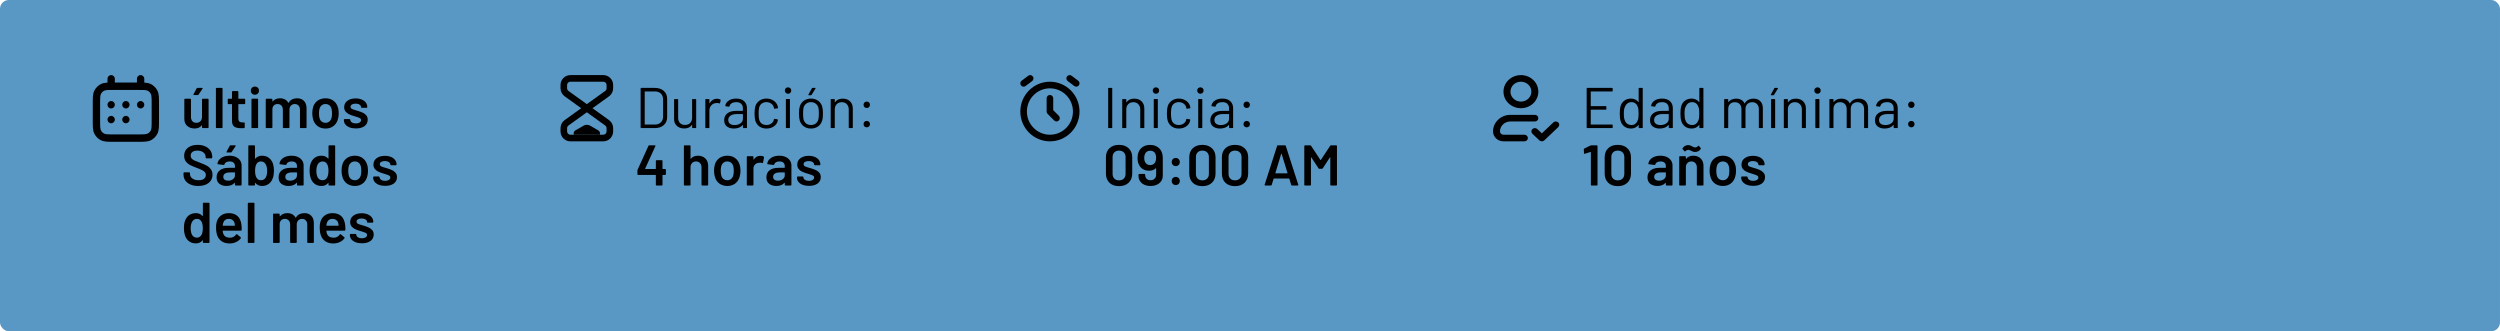 <svg width="566" height="75" viewBox="0 0 566 75" fill="none" xmlns="http://www.w3.org/2000/svg">
<rect width="566" height="75" rx="2" fill="#5998C5"/>
<path d="M45.732 22.513C45.732 22.47 45.745 22.435 45.771 22.409C45.806 22.374 45.845 22.357 45.888 22.357H47.071C47.114 22.357 47.149 22.374 47.175 22.409C47.21 22.435 47.227 22.47 47.227 22.513V28.844C47.227 28.887 47.21 28.926 47.175 28.961C47.149 28.987 47.114 29 47.071 29H45.888C45.845 29 45.806 28.987 45.771 28.961C45.745 28.926 45.732 28.887 45.732 28.844V28.428C45.732 28.402 45.723 28.385 45.706 28.376C45.689 28.367 45.671 28.376 45.654 28.402C45.299 28.861 44.766 29.091 44.055 29.091C43.396 29.091 42.842 28.9 42.391 28.519C41.949 28.138 41.728 27.596 41.728 26.894V22.513C41.728 22.47 41.741 22.435 41.767 22.409C41.802 22.374 41.841 22.357 41.884 22.357H43.08C43.123 22.357 43.158 22.374 43.184 22.409C43.219 22.435 43.236 22.47 43.236 22.513V26.465C43.236 26.872 43.34 27.197 43.548 27.44C43.765 27.683 44.064 27.804 44.445 27.804C44.835 27.804 45.147 27.683 45.381 27.44C45.615 27.197 45.732 26.872 45.732 26.465V22.513ZM43.912 21.525C43.851 21.525 43.812 21.508 43.795 21.473C43.778 21.438 43.782 21.395 43.808 21.343L44.523 20.004C44.558 19.935 44.623 19.9 44.718 19.9H45.745C45.806 19.9 45.845 19.922 45.862 19.965C45.888 20 45.884 20.043 45.849 20.095L44.952 21.421C44.909 21.49 44.848 21.525 44.77 21.525H43.912ZM49.033 29C48.99 29 48.951 28.987 48.916 28.961C48.89 28.926 48.877 28.887 48.877 28.844V20.056C48.877 20.013 48.89 19.978 48.916 19.952C48.951 19.917 48.99 19.9 49.033 19.9H50.229C50.273 19.9 50.307 19.917 50.333 19.952C50.368 19.978 50.385 20.013 50.385 20.056V28.844C50.385 28.887 50.368 28.926 50.333 28.961C50.307 28.987 50.273 29 50.229 29H49.033ZM55.511 23.423C55.511 23.466 55.493 23.505 55.459 23.54C55.433 23.566 55.398 23.579 55.355 23.579H54.029C53.985 23.579 53.964 23.601 53.964 23.644V26.777C53.964 27.106 54.033 27.345 54.172 27.492C54.319 27.639 54.549 27.713 54.861 27.713H55.251C55.294 27.713 55.329 27.73 55.355 27.765C55.389 27.791 55.407 27.826 55.407 27.869V28.844C55.407 28.939 55.355 28.996 55.251 29.013L54.575 29.026C53.89 29.026 53.379 28.909 53.041 28.675C52.703 28.441 52.529 27.999 52.521 27.349V23.644C52.521 23.601 52.499 23.579 52.456 23.579H51.715C51.671 23.579 51.632 23.566 51.598 23.54C51.572 23.505 51.559 23.466 51.559 23.423V22.513C51.559 22.47 51.572 22.435 51.598 22.409C51.632 22.374 51.671 22.357 51.715 22.357H52.456C52.499 22.357 52.521 22.335 52.521 22.292V20.771C52.521 20.728 52.534 20.693 52.56 20.667C52.594 20.632 52.633 20.615 52.677 20.615H53.808C53.851 20.615 53.886 20.632 53.912 20.667C53.946 20.693 53.964 20.728 53.964 20.771V22.292C53.964 22.335 53.985 22.357 54.029 22.357H55.355C55.398 22.357 55.433 22.374 55.459 22.409C55.493 22.435 55.511 22.47 55.511 22.513V23.423ZM57.708 21.447C57.439 21.447 57.218 21.36 57.045 21.187C56.872 21.014 56.785 20.793 56.785 20.524C56.785 20.255 56.872 20.034 57.045 19.861C57.218 19.688 57.439 19.601 57.708 19.601C57.977 19.601 58.198 19.688 58.371 19.861C58.544 20.034 58.631 20.255 58.631 20.524C58.631 20.793 58.544 21.014 58.371 21.187C58.198 21.36 57.977 21.447 57.708 21.447ZM57.084 29C57.041 29 57.002 28.987 56.967 28.961C56.941 28.926 56.928 28.887 56.928 28.844V22.5C56.928 22.457 56.941 22.422 56.967 22.396C57.002 22.361 57.041 22.344 57.084 22.344H58.28C58.323 22.344 58.358 22.361 58.384 22.396C58.419 22.422 58.436 22.457 58.436 22.5V28.844C58.436 28.887 58.419 28.926 58.384 28.961C58.358 28.987 58.323 29 58.28 29H57.084ZM67.274 22.253C67.942 22.253 68.462 22.457 68.834 22.864C69.216 23.263 69.406 23.822 69.406 24.541V28.844C69.406 28.887 69.389 28.926 69.354 28.961C69.328 28.987 69.294 29 69.25 29H68.067C68.024 29 67.985 28.987 67.95 28.961C67.924 28.926 67.911 28.887 67.911 28.844V24.853C67.911 24.454 67.803 24.138 67.586 23.904C67.378 23.67 67.097 23.553 66.741 23.553C66.386 23.553 66.096 23.67 65.87 23.904C65.645 24.138 65.532 24.45 65.532 24.84V28.844C65.532 28.887 65.515 28.926 65.48 28.961C65.454 28.987 65.42 29 65.376 29H64.193C64.15 29 64.111 28.987 64.076 28.961C64.05 28.926 64.037 28.887 64.037 28.844V24.853C64.037 24.454 63.929 24.138 63.712 23.904C63.496 23.67 63.21 23.553 62.854 23.553C62.525 23.553 62.252 23.648 62.035 23.839C61.827 24.03 61.706 24.29 61.671 24.619V28.844C61.671 28.887 61.654 28.926 61.619 28.961C61.593 28.987 61.559 29 61.515 29H60.319C60.276 29 60.237 28.987 60.202 28.961C60.176 28.926 60.163 28.887 60.163 28.844V22.513C60.163 22.47 60.176 22.435 60.202 22.409C60.237 22.374 60.276 22.357 60.319 22.357H61.515C61.559 22.357 61.593 22.374 61.619 22.409C61.654 22.435 61.671 22.47 61.671 22.513V22.942C61.671 22.968 61.68 22.985 61.697 22.994C61.715 23.003 61.732 22.994 61.749 22.968C61.94 22.725 62.174 22.548 62.451 22.435C62.737 22.314 63.054 22.253 63.4 22.253C63.825 22.253 64.198 22.34 64.518 22.513C64.839 22.686 65.086 22.938 65.259 23.267C65.285 23.302 65.316 23.302 65.35 23.267C65.541 22.92 65.805 22.665 66.143 22.5C66.481 22.335 66.858 22.253 67.274 22.253ZM73.712 29.104C73.027 29.104 72.438 28.931 71.944 28.584C71.459 28.237 71.116 27.756 70.917 27.141C70.77 26.673 70.696 26.179 70.696 25.659C70.696 25.104 70.765 24.61 70.904 24.177C71.103 23.57 71.45 23.098 71.944 22.76C72.438 22.422 73.032 22.253 73.725 22.253C74.384 22.253 74.951 22.422 75.428 22.76C75.913 23.098 76.256 23.566 76.455 24.164C76.611 24.58 76.689 25.074 76.689 25.646C76.689 26.192 76.615 26.686 76.468 27.128C76.269 27.743 75.926 28.229 75.441 28.584C74.956 28.931 74.379 29.104 73.712 29.104ZM73.712 27.804C74.033 27.804 74.306 27.713 74.531 27.531C74.765 27.349 74.934 27.093 75.038 26.764C75.125 26.478 75.168 26.114 75.168 25.672C75.168 25.204 75.125 24.84 75.038 24.58C74.943 24.251 74.778 23.999 74.544 23.826C74.31 23.644 74.024 23.553 73.686 23.553C73.365 23.553 73.088 23.644 72.854 23.826C72.62 23.999 72.451 24.251 72.347 24.58C72.26 24.883 72.217 25.247 72.217 25.672C72.217 26.097 72.26 26.461 72.347 26.764C72.442 27.093 72.607 27.349 72.841 27.531C73.084 27.713 73.374 27.804 73.712 27.804ZM80.585 29.078C80.039 29.078 79.558 29 79.142 28.844C78.734 28.679 78.418 28.458 78.193 28.181C77.967 27.895 77.855 27.579 77.855 27.232V27.115C77.855 27.072 77.868 27.037 77.894 27.011C77.928 26.976 77.967 26.959 78.011 26.959H79.155C79.198 26.959 79.233 26.976 79.259 27.011C79.293 27.037 79.311 27.072 79.311 27.115V27.141C79.311 27.358 79.428 27.548 79.662 27.713C79.904 27.869 80.208 27.947 80.572 27.947C80.918 27.947 81.2 27.878 81.417 27.739C81.633 27.592 81.742 27.41 81.742 27.193C81.742 26.994 81.651 26.846 81.469 26.751C81.295 26.647 81.009 26.539 80.611 26.426L80.117 26.27C79.675 26.14 79.302 26.001 78.999 25.854C78.695 25.707 78.44 25.507 78.232 25.256C78.024 24.996 77.92 24.667 77.92 24.268C77.92 23.661 78.158 23.18 78.635 22.825C79.111 22.461 79.74 22.279 80.52 22.279C81.048 22.279 81.512 22.366 81.911 22.539C82.309 22.704 82.617 22.938 82.834 23.241C83.05 23.536 83.159 23.874 83.159 24.255C83.159 24.298 83.141 24.337 83.107 24.372C83.081 24.398 83.046 24.411 83.003 24.411H81.898C81.854 24.411 81.815 24.398 81.781 24.372C81.755 24.337 81.742 24.298 81.742 24.255C81.742 24.03 81.629 23.843 81.404 23.696C81.187 23.54 80.888 23.462 80.507 23.462C80.169 23.462 79.891 23.527 79.675 23.657C79.467 23.778 79.363 23.952 79.363 24.177C79.363 24.385 79.462 24.545 79.662 24.658C79.87 24.762 80.212 24.879 80.689 25.009L80.975 25.087C81.434 25.226 81.82 25.369 82.132 25.516C82.444 25.655 82.708 25.854 82.925 26.114C83.141 26.365 83.25 26.695 83.25 27.102C83.25 27.717 83.007 28.203 82.522 28.558C82.036 28.905 81.391 29.078 80.585 29.078ZM44.887 42.104C44.211 42.104 43.622 41.996 43.119 41.779C42.616 41.562 42.226 41.259 41.949 40.869C41.68 40.479 41.546 40.02 41.546 39.491V39.166C41.546 39.123 41.559 39.088 41.585 39.062C41.62 39.027 41.659 39.01 41.702 39.01H42.859C42.902 39.01 42.937 39.027 42.963 39.062C42.998 39.088 43.015 39.123 43.015 39.166V39.413C43.015 39.812 43.193 40.145 43.548 40.414C43.903 40.674 44.389 40.804 45.004 40.804C45.533 40.804 45.931 40.691 46.2 40.466C46.469 40.241 46.603 39.95 46.603 39.595C46.603 39.352 46.529 39.149 46.382 38.984C46.235 38.811 46.022 38.655 45.745 38.516C45.476 38.377 45.069 38.204 44.523 37.996C43.908 37.771 43.409 37.558 43.028 37.359C42.647 37.16 42.326 36.891 42.066 36.553C41.815 36.206 41.689 35.777 41.689 35.266C41.689 34.503 41.966 33.901 42.521 33.459C43.076 33.017 43.817 32.796 44.744 32.796C45.394 32.796 45.966 32.909 46.46 33.134C46.963 33.359 47.353 33.676 47.63 34.083C47.907 34.482 48.046 34.945 48.046 35.474V35.695C48.046 35.738 48.029 35.777 47.994 35.812C47.968 35.838 47.933 35.851 47.89 35.851H46.72C46.677 35.851 46.638 35.838 46.603 35.812C46.577 35.777 46.564 35.738 46.564 35.695V35.552C46.564 35.145 46.395 34.802 46.057 34.525C45.728 34.239 45.268 34.096 44.679 34.096C44.202 34.096 43.83 34.196 43.561 34.395C43.301 34.594 43.171 34.876 43.171 35.24C43.171 35.5 43.24 35.712 43.379 35.877C43.518 36.042 43.726 36.193 44.003 36.332C44.28 36.462 44.709 36.631 45.29 36.839C45.905 37.073 46.395 37.285 46.759 37.476C47.132 37.667 47.448 37.935 47.708 38.282C47.977 38.62 48.111 39.045 48.111 39.556C48.111 40.336 47.821 40.956 47.24 41.415C46.668 41.874 45.884 42.104 44.887 42.104ZM51.958 35.253C52.504 35.253 52.985 35.348 53.401 35.539C53.817 35.73 54.138 35.994 54.363 36.332C54.589 36.661 54.701 37.038 54.701 37.463V41.844C54.701 41.887 54.684 41.926 54.649 41.961C54.623 41.987 54.589 42 54.545 42H53.349C53.306 42 53.267 41.987 53.232 41.961C53.206 41.926 53.193 41.887 53.193 41.844V41.428C53.193 41.402 53.184 41.389 53.167 41.389C53.15 41.38 53.133 41.385 53.115 41.402C52.691 41.87 52.075 42.104 51.269 42.104C50.619 42.104 50.082 41.939 49.657 41.61C49.241 41.281 49.033 40.791 49.033 40.141C49.033 39.465 49.267 38.941 49.735 38.568C50.212 38.187 50.879 37.996 51.737 37.996H53.128C53.172 37.996 53.193 37.974 53.193 37.931V37.619C53.193 37.281 53.093 37.021 52.894 36.839C52.695 36.648 52.396 36.553 51.997 36.553C51.668 36.553 51.399 36.614 51.191 36.735C50.992 36.848 50.866 37.008 50.814 37.216C50.788 37.32 50.727 37.363 50.632 37.346L49.371 37.19C49.328 37.181 49.289 37.168 49.254 37.151C49.228 37.125 49.219 37.095 49.228 37.06C49.297 36.531 49.579 36.098 50.073 35.76C50.576 35.422 51.204 35.253 51.958 35.253ZM51.646 40.908C52.071 40.908 52.435 40.795 52.738 40.57C53.041 40.345 53.193 40.059 53.193 39.712V39.101C53.193 39.058 53.172 39.036 53.128 39.036H52.036C51.577 39.036 51.213 39.123 50.944 39.296C50.684 39.469 50.554 39.716 50.554 40.037C50.554 40.314 50.654 40.531 50.853 40.687C51.061 40.834 51.325 40.908 51.646 40.908ZM51.399 34.525C51.339 34.525 51.3 34.508 51.282 34.473C51.265 34.438 51.269 34.395 51.295 34.343L52.01 33.004C52.045 32.935 52.11 32.9 52.205 32.9H53.232C53.293 32.9 53.332 32.922 53.349 32.965C53.375 33 53.371 33.043 53.336 33.095L52.439 34.421C52.396 34.49 52.335 34.525 52.257 34.525H51.399ZM61.806 37.073C61.953 37.558 62.026 38.087 62.026 38.659C62.026 39.274 61.944 39.816 61.779 40.284C61.589 40.856 61.281 41.302 60.856 41.623C60.432 41.944 59.912 42.104 59.297 42.104C58.69 42.104 58.191 41.874 57.801 41.415C57.784 41.389 57.767 41.38 57.749 41.389C57.732 41.398 57.724 41.415 57.724 41.441V41.844C57.724 41.887 57.706 41.926 57.672 41.961C57.645 41.987 57.611 42 57.568 42H56.371C56.328 42 56.289 41.987 56.255 41.961C56.228 41.926 56.215 41.887 56.215 41.844V33.056C56.215 33.013 56.228 32.978 56.255 32.952C56.289 32.917 56.328 32.9 56.371 32.9H57.568C57.611 32.9 57.645 32.917 57.672 32.952C57.706 32.978 57.724 33.013 57.724 33.056V35.877C57.724 35.903 57.732 35.92 57.749 35.929C57.767 35.938 57.784 35.933 57.801 35.916C58.174 35.474 58.668 35.253 59.283 35.253C59.925 35.253 60.453 35.413 60.87 35.734C61.294 36.055 61.606 36.501 61.806 37.073ZM60.167 40.18C60.376 39.816 60.48 39.318 60.48 38.685C60.48 38.009 60.349 37.48 60.09 37.099C59.855 36.735 59.509 36.553 59.05 36.553C58.625 36.553 58.3 36.744 58.075 37.125C57.858 37.48 57.749 37.996 57.749 38.672C57.749 39.339 57.849 39.842 58.048 40.18C58.274 40.596 58.612 40.804 59.062 40.804C59.305 40.804 59.522 40.752 59.712 40.648C59.903 40.535 60.055 40.379 60.167 40.18ZM65.999 35.253C66.545 35.253 67.026 35.348 67.442 35.539C67.858 35.73 68.179 35.994 68.404 36.332C68.629 36.661 68.742 37.038 68.742 37.463V41.844C68.742 41.887 68.725 41.926 68.69 41.961C68.664 41.987 68.629 42 68.586 42H67.39C67.347 42 67.308 41.987 67.273 41.961C67.247 41.926 67.234 41.887 67.234 41.844V41.428C67.234 41.402 67.225 41.389 67.208 41.389C67.191 41.38 67.174 41.385 67.156 41.402C66.731 41.87 66.116 42.104 65.31 42.104C64.66 42.104 64.123 41.939 63.698 41.61C63.282 41.281 63.074 40.791 63.074 40.141C63.074 39.465 63.308 38.941 63.776 38.568C64.253 38.187 64.92 37.996 65.778 37.996H67.169C67.213 37.996 67.234 37.974 67.234 37.931V37.619C67.234 37.281 67.135 37.021 66.935 36.839C66.736 36.648 66.437 36.553 66.038 36.553C65.709 36.553 65.44 36.614 65.232 36.735C65.033 36.848 64.907 37.008 64.855 37.216C64.829 37.32 64.769 37.363 64.673 37.346L63.412 37.19C63.369 37.181 63.33 37.168 63.295 37.151C63.269 37.125 63.261 37.095 63.269 37.06C63.339 36.531 63.62 36.098 64.114 35.76C64.617 35.422 65.245 35.253 65.999 35.253ZM65.687 40.908C66.112 40.908 66.476 40.795 66.779 40.57C67.082 40.345 67.234 40.059 67.234 39.712V39.101C67.234 39.058 67.213 39.036 67.169 39.036H66.077C65.618 39.036 65.254 39.123 64.985 39.296C64.725 39.469 64.595 39.716 64.595 40.037C64.595 40.314 64.695 40.531 64.894 40.687C65.102 40.834 65.367 40.908 65.687 40.908ZM74.377 33.056C74.377 33.013 74.39 32.978 74.416 32.952C74.451 32.917 74.49 32.9 74.533 32.9H75.729C75.772 32.9 75.807 32.917 75.833 32.952C75.868 32.978 75.885 33.013 75.885 33.056V41.844C75.885 41.887 75.868 41.926 75.833 41.961C75.807 41.987 75.772 42 75.729 42H74.533C74.49 42 74.451 41.987 74.416 41.961C74.39 41.926 74.377 41.887 74.377 41.844V41.454C74.377 41.428 74.368 41.411 74.351 41.402C74.334 41.393 74.317 41.402 74.299 41.428C73.918 41.879 73.419 42.104 72.804 42.104C72.189 42.104 71.669 41.944 71.244 41.623C70.82 41.302 70.512 40.856 70.321 40.284C70.165 39.799 70.087 39.257 70.087 38.659C70.087 38.044 70.161 37.515 70.308 37.073C70.499 36.501 70.806 36.055 71.231 35.734C71.656 35.413 72.189 35.253 72.83 35.253C73.428 35.253 73.918 35.47 74.299 35.903C74.317 35.92 74.334 35.929 74.351 35.929C74.368 35.92 74.377 35.903 74.377 35.877V33.056ZM74.065 40.18C74.264 39.825 74.364 39.322 74.364 38.672C74.364 37.996 74.256 37.48 74.039 37.125C73.805 36.744 73.476 36.553 73.051 36.553C72.609 36.553 72.263 36.735 72.011 37.099C71.751 37.48 71.621 38.009 71.621 38.685C71.621 39.292 71.725 39.79 71.933 40.18C72.176 40.596 72.544 40.804 73.038 40.804C73.48 40.804 73.823 40.596 74.065 40.18ZM80.339 42.104C79.654 42.104 79.065 41.931 78.571 41.584C78.086 41.237 77.743 40.756 77.544 40.141C77.397 39.673 77.323 39.179 77.323 38.659C77.323 38.104 77.392 37.61 77.531 37.177C77.73 36.57 78.077 36.098 78.571 35.76C79.065 35.422 79.659 35.253 80.352 35.253C81.011 35.253 81.578 35.422 82.055 35.76C82.54 36.098 82.883 36.566 83.082 37.164C83.238 37.58 83.316 38.074 83.316 38.646C83.316 39.192 83.242 39.686 83.095 40.128C82.896 40.743 82.553 41.229 82.068 41.584C81.583 41.931 81.006 42.104 80.339 42.104ZM80.339 40.804C80.66 40.804 80.933 40.713 81.158 40.531C81.392 40.349 81.561 40.093 81.665 39.764C81.752 39.478 81.795 39.114 81.795 38.672C81.795 38.204 81.752 37.84 81.665 37.58C81.57 37.251 81.405 36.999 81.171 36.826C80.937 36.644 80.651 36.553 80.313 36.553C79.992 36.553 79.715 36.644 79.481 36.826C79.247 36.999 79.078 37.251 78.974 37.58C78.887 37.883 78.844 38.247 78.844 38.672C78.844 39.097 78.887 39.461 78.974 39.764C79.069 40.093 79.234 40.349 79.468 40.531C79.711 40.713 80.001 40.804 80.339 40.804ZM87.212 42.078C86.665 42.078 86.184 42 85.769 41.844C85.361 41.679 85.045 41.458 84.82 41.181C84.594 40.895 84.481 40.579 84.481 40.232V40.115C84.481 40.072 84.495 40.037 84.52 40.011C84.555 39.976 84.594 39.959 84.638 39.959H85.781C85.825 39.959 85.859 39.976 85.885 40.011C85.92 40.037 85.938 40.072 85.938 40.115V40.141C85.938 40.358 86.055 40.548 86.288 40.713C86.531 40.869 86.835 40.947 87.198 40.947C87.545 40.947 87.827 40.878 88.043 40.739C88.26 40.592 88.368 40.41 88.368 40.193C88.368 39.994 88.278 39.846 88.096 39.751C87.922 39.647 87.636 39.539 87.237 39.426L86.743 39.27C86.302 39.14 85.929 39.001 85.626 38.854C85.322 38.707 85.067 38.507 84.859 38.256C84.65 37.996 84.546 37.667 84.546 37.268C84.546 36.661 84.785 36.18 85.261 35.825C85.738 35.461 86.367 35.279 87.147 35.279C87.675 35.279 88.139 35.366 88.537 35.539C88.936 35.704 89.244 35.938 89.46 36.241C89.677 36.536 89.785 36.874 89.785 37.255C89.785 37.298 89.768 37.337 89.734 37.372C89.707 37.398 89.673 37.411 89.629 37.411H88.525C88.481 37.411 88.442 37.398 88.407 37.372C88.382 37.337 88.368 37.298 88.368 37.255C88.368 37.03 88.256 36.843 88.031 36.696C87.814 36.54 87.515 36.462 87.133 36.462C86.796 36.462 86.518 36.527 86.302 36.657C86.094 36.778 85.99 36.952 85.99 37.177C85.99 37.385 86.089 37.545 86.288 37.658C86.496 37.762 86.839 37.879 87.316 38.009L87.602 38.087C88.061 38.226 88.447 38.369 88.758 38.516C89.07 38.655 89.335 38.854 89.552 39.114C89.768 39.365 89.876 39.695 89.876 40.102C89.876 40.717 89.634 41.203 89.148 41.558C88.663 41.905 88.017 42.078 87.212 42.078ZM45.927 46.056C45.927 46.013 45.94 45.978 45.966 45.952C46.001 45.917 46.04 45.9 46.083 45.9H47.279C47.322 45.9 47.357 45.917 47.383 45.952C47.418 45.978 47.435 46.013 47.435 46.056V54.844C47.435 54.887 47.418 54.926 47.383 54.961C47.357 54.987 47.322 55 47.279 55H46.083C46.04 55 46.001 54.987 45.966 54.961C45.94 54.926 45.927 54.887 45.927 54.844V54.454C45.927 54.428 45.918 54.411 45.901 54.402C45.884 54.393 45.866 54.402 45.849 54.428C45.468 54.879 44.969 55.104 44.354 55.104C43.739 55.104 43.219 54.944 42.794 54.623C42.369 54.302 42.062 53.856 41.871 53.284C41.715 52.799 41.637 52.257 41.637 51.659C41.637 51.044 41.711 50.515 41.858 50.073C42.049 49.501 42.356 49.055 42.781 48.734C43.206 48.413 43.739 48.253 44.38 48.253C44.978 48.253 45.468 48.47 45.849 48.903C45.866 48.92 45.884 48.929 45.901 48.929C45.918 48.92 45.927 48.903 45.927 48.877V46.056ZM45.615 53.18C45.814 52.825 45.914 52.322 45.914 51.672C45.914 50.996 45.806 50.48 45.589 50.125C45.355 49.744 45.026 49.553 44.601 49.553C44.159 49.553 43.812 49.735 43.561 50.099C43.301 50.48 43.171 51.009 43.171 51.685C43.171 52.292 43.275 52.79 43.483 53.18C43.726 53.596 44.094 53.804 44.588 53.804C45.03 53.804 45.372 53.596 45.615 53.18ZM54.671 50.931C54.705 51.148 54.723 51.39 54.723 51.659L54.71 52.062C54.71 52.166 54.658 52.218 54.554 52.218H50.485C50.441 52.218 50.42 52.24 50.42 52.283C50.446 52.569 50.485 52.764 50.537 52.868C50.745 53.492 51.252 53.808 52.058 53.817C52.647 53.817 53.115 53.574 53.462 53.089C53.496 53.037 53.54 53.011 53.592 53.011C53.626 53.011 53.657 53.024 53.683 53.05L54.489 53.713C54.567 53.774 54.58 53.843 54.528 53.921C54.259 54.302 53.899 54.597 53.449 54.805C53.007 55.013 52.513 55.117 51.967 55.117C51.291 55.117 50.714 54.965 50.238 54.662C49.77 54.359 49.427 53.934 49.211 53.388C49.011 52.92 48.912 52.27 48.912 51.438C48.912 50.935 48.964 50.528 49.068 50.216C49.241 49.609 49.566 49.133 50.043 48.786C50.528 48.431 51.109 48.253 51.785 48.253C53.492 48.253 54.454 49.146 54.671 50.931ZM51.785 49.553C51.464 49.553 51.195 49.635 50.979 49.8C50.771 49.956 50.623 50.177 50.537 50.463C50.485 50.61 50.45 50.801 50.433 51.035C50.415 51.078 50.433 51.1 50.485 51.1H53.124C53.167 51.1 53.189 51.078 53.189 51.035C53.171 50.818 53.145 50.654 53.111 50.541C53.033 50.229 52.877 49.986 52.643 49.813C52.417 49.64 52.131 49.553 51.785 49.553ZM56.257 55C56.214 55 56.175 54.987 56.14 54.961C56.114 54.926 56.101 54.887 56.101 54.844V46.056C56.101 46.013 56.114 45.978 56.14 45.952C56.175 45.917 56.214 45.9 56.257 45.9H57.453C57.496 45.9 57.531 45.917 57.557 45.952C57.592 45.978 57.609 46.013 57.609 46.056V54.844C57.609 54.887 57.592 54.926 57.557 54.961C57.531 54.987 57.496 55 57.453 55H56.257ZM68.925 48.253C69.592 48.253 70.112 48.457 70.485 48.864C70.866 49.263 71.057 49.822 71.057 50.541V54.844C71.057 54.887 71.04 54.926 71.005 54.961C70.979 54.987 70.944 55 70.901 55H69.718C69.674 55 69.635 54.987 69.601 54.961C69.575 54.926 69.562 54.887 69.562 54.844V50.853C69.562 50.454 69.454 50.138 69.237 49.904C69.029 49.67 68.747 49.553 68.392 49.553C68.037 49.553 67.746 49.67 67.521 49.904C67.296 50.138 67.183 50.45 67.183 50.84V54.844C67.183 54.887 67.165 54.926 67.131 54.961C67.105 54.987 67.07 55 67.027 55H65.844C65.8 55 65.761 54.987 65.727 54.961C65.701 54.926 65.688 54.887 65.688 54.844V50.853C65.688 50.454 65.579 50.138 65.363 49.904C65.146 49.67 64.86 49.553 64.505 49.553C64.175 49.553 63.903 49.648 63.686 49.839C63.478 50.03 63.356 50.29 63.322 50.619V54.844C63.322 54.887 63.304 54.926 63.27 54.961C63.244 54.987 63.209 55 63.166 55H61.97C61.926 55 61.888 54.987 61.853 54.961C61.827 54.926 61.814 54.887 61.814 54.844V48.513C61.814 48.47 61.827 48.435 61.853 48.409C61.888 48.374 61.926 48.357 61.97 48.357H63.166C63.209 48.357 63.244 48.374 63.27 48.409C63.304 48.435 63.322 48.47 63.322 48.513V48.942C63.322 48.968 63.331 48.985 63.348 48.994C63.365 49.003 63.383 48.994 63.4 48.968C63.59 48.725 63.825 48.548 64.102 48.435C64.388 48.314 64.704 48.253 65.051 48.253C65.475 48.253 65.848 48.34 66.169 48.513C66.49 48.686 66.737 48.938 66.91 49.267C66.936 49.302 66.966 49.302 67.001 49.267C67.192 48.92 67.456 48.665 67.794 48.5C68.132 48.335 68.509 48.253 68.925 48.253ZM78.144 50.931C78.179 51.148 78.196 51.39 78.196 51.659L78.183 52.062C78.183 52.166 78.131 52.218 78.027 52.218H73.958C73.915 52.218 73.893 52.24 73.893 52.283C73.919 52.569 73.958 52.764 74.01 52.868C74.218 53.492 74.725 53.808 75.531 53.817C76.121 53.817 76.589 53.574 76.935 53.089C76.97 53.037 77.013 53.011 77.065 53.011C77.1 53.011 77.13 53.024 77.156 53.05L77.962 53.713C78.04 53.774 78.053 53.843 78.001 53.921C77.733 54.302 77.373 54.597 76.922 54.805C76.48 55.013 75.986 55.117 75.44 55.117C74.764 55.117 74.188 54.965 73.711 54.662C73.243 54.359 72.901 53.934 72.684 53.388C72.485 52.92 72.385 52.27 72.385 51.438C72.385 50.935 72.437 50.528 72.541 50.216C72.715 49.609 73.04 49.133 73.516 48.786C74.002 48.431 74.582 48.253 75.258 48.253C76.966 48.253 77.928 49.146 78.144 50.931ZM75.258 49.553C74.938 49.553 74.669 49.635 74.452 49.8C74.244 49.956 74.097 50.177 74.01 50.463C73.958 50.61 73.924 50.801 73.906 51.035C73.889 51.078 73.906 51.1 73.958 51.1H76.597C76.641 51.1 76.662 51.078 76.662 51.035C76.645 50.818 76.619 50.654 76.584 50.541C76.506 50.229 76.35 49.986 76.116 49.813C75.891 49.64 75.605 49.553 75.258 49.553ZM81.943 55.078C81.397 55.078 80.916 55 80.5 54.844C80.093 54.679 79.776 54.458 79.551 54.181C79.326 53.895 79.213 53.579 79.213 53.232V53.115C79.213 53.072 79.226 53.037 79.252 53.011C79.287 52.976 79.326 52.959 79.369 52.959H80.513C80.556 52.959 80.591 52.976 80.617 53.011C80.652 53.037 80.669 53.072 80.669 53.115V53.141C80.669 53.358 80.786 53.548 81.02 53.713C81.263 53.869 81.566 53.947 81.93 53.947C82.277 53.947 82.558 53.878 82.775 53.739C82.992 53.592 83.1 53.41 83.1 53.193C83.1 52.994 83.009 52.846 82.827 52.751C82.654 52.647 82.368 52.539 81.969 52.426L81.475 52.27C81.033 52.14 80.66 52.001 80.357 51.854C80.054 51.707 79.798 51.507 79.59 51.256C79.382 50.996 79.278 50.667 79.278 50.268C79.278 49.661 79.516 49.18 79.993 48.825C80.47 48.461 81.098 48.279 81.878 48.279C82.407 48.279 82.87 48.366 83.269 48.539C83.668 48.704 83.975 48.938 84.192 49.241C84.409 49.536 84.517 49.874 84.517 50.255C84.517 50.298 84.5 50.337 84.465 50.372C84.439 50.398 84.404 50.411 84.361 50.411H83.256C83.213 50.411 83.174 50.398 83.139 50.372C83.113 50.337 83.1 50.298 83.1 50.255C83.1 50.03 82.987 49.843 82.762 49.696C82.545 49.54 82.246 49.462 81.865 49.462C81.527 49.462 81.25 49.527 81.033 49.657C80.825 49.778 80.721 49.952 80.721 50.177C80.721 50.385 80.821 50.545 81.02 50.658C81.228 50.762 81.57 50.879 82.047 51.009L82.333 51.087C82.792 51.226 83.178 51.369 83.49 51.516C83.802 51.655 84.066 51.854 84.283 52.114C84.5 52.365 84.608 52.695 84.608 53.102C84.608 53.717 84.365 54.203 83.88 54.558C83.395 54.905 82.749 55.078 81.943 55.078Z" fill="#010101"/>
<path fill-rule="evenodd" clip-rule="evenodd" d="M25.799 18.678H31.201C31.872 18.678 32.425 18.678 32.877 18.715C33.345 18.754 33.776 18.837 34.18 19.044C34.807 19.366 35.317 19.88 35.637 20.511C35.843 20.918 35.925 21.352 35.963 21.824C36 22.278 36 22.835 36 23.511V27.273C36 27.948 36 28.506 35.963 28.96C35.925 29.432 35.843 29.866 35.637 30.273C35.317 30.904 34.807 31.418 34.18 31.74C33.776 31.947 33.345 32.03 32.877 32.069C32.425 32.106 31.872 32.106 31.201 32.106H25.799C25.128 32.106 24.575 32.106 24.123 32.069C23.655 32.03 23.224 31.947 22.82 31.74C22.193 31.418 21.683 30.904 21.363 30.273C21.157 29.866 21.075 29.432 21.037 28.96C21 28.506 21 27.948 21 27.273V23.511C21 22.835 21 22.278 21.037 21.824C21.075 21.352 21.157 20.918 21.363 20.511C21.683 19.88 22.193 19.366 22.82 19.044C23.224 18.837 23.655 18.754 24.123 18.715C24.575 18.678 25.128 18.678 25.799 18.678ZM24.259 20.388C23.894 20.418 23.707 20.473 23.577 20.54C23.263 20.701 23.008 20.957 22.848 21.273C22.782 21.404 22.728 21.593 22.698 21.96C22.667 22.338 22.667 22.827 22.667 23.546V27.238C22.667 27.957 22.667 28.446 22.698 28.824C22.728 29.192 22.782 29.38 22.848 29.511C23.008 29.827 23.263 30.084 23.577 30.244C23.707 30.311 23.894 30.366 24.259 30.396C24.634 30.427 25.119 30.427 25.833 30.427H31.167C31.881 30.427 32.366 30.427 32.741 30.396C33.106 30.366 33.293 30.311 33.423 30.244C33.737 30.084 33.992 29.827 34.152 29.511C34.218 29.38 34.272 29.192 34.302 28.824C34.333 28.446 34.333 27.957 34.333 27.238V23.546C34.333 22.827 34.333 22.338 34.302 21.96C34.272 21.593 34.218 21.404 34.152 21.273C33.992 20.957 33.737 20.701 33.423 20.54C33.293 20.473 33.106 20.418 32.741 20.388C32.366 20.357 31.881 20.357 31.167 20.357H25.833C25.119 20.357 24.634 20.357 24.259 20.388Z" fill="#010101"/>
<path d="M26 17.839C26 17.376 25.627 17 25.166 17C24.706 17 24.333 17.376 24.333 17.839V19.518C24.333 19.981 24.706 20.357 25.166 20.357C25.627 20.357 26 19.981 26 19.518V17.839Z" fill="#010101"/>
<path d="M32.666 17.839C32.666 17.376 32.293 17 31.833 17C31.373 17 31 17.376 31 17.839V19.518C31 19.981 31.373 20.357 31.833 20.357C32.293 20.357 32.666 19.981 32.666 19.518V17.839Z" fill="#010101"/>
<path fill-rule="evenodd" clip-rule="evenodd" d="M25.166 24.553C25.627 24.553 26 24.177 26 23.714C26 23.25 25.627 22.875 25.166 22.875C24.706 22.875 24.333 23.25 24.333 23.714C24.333 24.177 24.706 24.553 25.166 24.553ZM29.333 23.714C29.333 24.177 28.96 24.553 28.5 24.553C28.039 24.553 27.666 24.177 27.666 23.714C27.666 23.25 28.039 22.875 28.5 22.875C28.96 22.875 29.333 23.25 29.333 23.714ZM32.666 23.714C32.666 24.177 32.293 24.553 31.833 24.553C31.373 24.553 31 24.177 31 23.714C31 23.25 31.373 22.875 31.833 22.875C32.293 22.875 32.666 23.25 32.666 23.714ZM29.333 27.071C29.333 27.534 28.96 27.91 28.5 27.91C28.039 27.91 27.666 27.534 27.666 27.071C27.666 26.607 28.039 26.231 28.5 26.231C28.96 26.231 29.333 26.607 29.333 27.071ZM25.166 27.91C25.627 27.91 26 27.534 26 27.071C26 26.607 25.627 26.231 25.166 26.231C24.706 26.231 24.333 26.607 24.333 27.071C24.333 27.534 24.706 27.91 25.166 27.91Z" fill="#010101"/>
<path fill-rule="evenodd" clip-rule="evenodd" d="M126.901 19.25C126.901 18.007 127.902 17 129.136 17H136.583C137.817 17 138.817 18.007 138.817 19.25V19.978C138.817 20.705 138.469 21.387 137.882 21.809L134.141 24.5L137.882 27.191C138.469 27.613 138.817 28.295 138.817 29.022V29.75C138.817 30.993 137.817 32 136.583 32H129.136C127.902 32 126.901 30.993 126.901 29.75V29.022C126.901 28.295 127.25 27.613 127.837 27.191L131.578 24.5L127.837 21.809C127.25 21.387 126.901 20.705 126.901 19.978V19.25ZM132.859 23.578L137.016 20.588C137.212 20.448 137.328 20.22 137.328 19.978V19.25C137.328 18.836 136.994 18.5 136.583 18.5H129.136C128.724 18.5 128.391 18.836 128.391 19.25V19.978C128.391 20.22 128.507 20.448 128.703 20.588L132.859 23.578ZM132.859 25.422L128.703 28.412C128.507 28.552 128.391 28.78 128.391 29.022V29.75C128.391 30.164 128.724 30.5 129.136 30.5H136.583C136.994 30.5 137.328 30.164 137.328 29.75V29.022C137.328 28.78 137.212 28.552 137.016 28.412L132.859 25.422Z" fill="#010101"/>
<path d="M135.838 30.5H129.88V30.182C129.88 29.915 130.022 29.667 130.252 29.533L132.114 28.45C132.575 28.182 133.143 28.182 133.604 28.45L135.466 29.533C135.696 29.667 135.838 29.915 135.838 30.182V30.5Z" fill="#010101"/>
<path d="M145.169 29C145.083 29 145.039 28.957 145.039 28.87V20.03C145.039 19.943 145.083 19.9 145.169 19.9H148.237C149.095 19.9 149.776 20.125 150.278 20.576C150.79 21.027 151.045 21.638 151.045 22.409V26.491C151.045 27.262 150.79 27.873 150.278 28.324C149.776 28.775 149.095 29 148.237 29H145.169ZM145.962 28.142C145.962 28.177 145.98 28.194 146.014 28.194H148.276C148.84 28.194 149.286 28.029 149.615 27.7C149.953 27.371 150.122 26.929 150.122 26.374V22.539C150.122 21.976 149.958 21.529 149.628 21.2C149.299 20.871 148.848 20.706 148.276 20.706H146.014C145.98 20.706 145.962 20.723 145.962 20.758V28.142ZM156.694 22.552C156.694 22.465 156.737 22.422 156.824 22.422H157.487C157.573 22.422 157.617 22.465 157.617 22.552V28.87C157.617 28.957 157.573 29 157.487 29H156.824C156.737 29 156.694 28.957 156.694 28.87V28.311C156.694 28.294 156.685 28.281 156.668 28.272C156.65 28.263 156.637 28.268 156.629 28.285C156.265 28.822 155.688 29.091 154.9 29.091C154.484 29.091 154.098 29.009 153.743 28.844C153.396 28.671 153.119 28.424 152.911 28.103C152.711 27.782 152.612 27.397 152.612 26.946V22.552C152.612 22.465 152.655 22.422 152.742 22.422H153.405C153.491 22.422 153.535 22.465 153.535 22.552V26.673C153.535 27.167 153.673 27.561 153.951 27.856C154.228 28.142 154.605 28.285 155.082 28.285C155.576 28.285 155.966 28.138 156.252 27.843C156.546 27.548 156.694 27.158 156.694 26.673V22.552ZM162.338 22.357C162.624 22.357 162.871 22.413 163.079 22.526C163.148 22.561 163.174 22.617 163.157 22.695L163.014 23.332C162.988 23.419 162.931 23.445 162.845 23.41C162.697 23.349 162.528 23.319 162.338 23.319L162.169 23.332C161.718 23.349 161.345 23.518 161.051 23.839C160.756 24.151 160.609 24.55 160.609 25.035V28.87C160.609 28.957 160.565 29 160.479 29H159.816C159.729 29 159.686 28.957 159.686 28.87V22.552C159.686 22.465 159.729 22.422 159.816 22.422H160.479C160.565 22.422 160.609 22.465 160.609 22.552V23.345C160.609 23.371 160.613 23.388 160.622 23.397C160.639 23.397 160.652 23.388 160.661 23.371C160.843 23.05 161.072 22.803 161.35 22.63C161.636 22.448 161.965 22.357 162.338 22.357ZM166.67 22.318C167.45 22.318 168.053 22.517 168.477 22.916C168.902 23.315 169.114 23.843 169.114 24.502V28.87C169.114 28.957 169.071 29 168.984 29H168.321C168.235 29 168.191 28.957 168.191 28.87V28.337C168.191 28.32 168.183 28.307 168.165 28.298C168.157 28.289 168.144 28.294 168.126 28.311C167.91 28.571 167.628 28.77 167.281 28.909C166.935 29.039 166.549 29.104 166.124 29.104C165.509 29.104 164.993 28.948 164.577 28.636C164.161 28.324 163.953 27.847 163.953 27.206C163.953 26.556 164.187 26.045 164.655 25.672C165.132 25.291 165.791 25.1 166.631 25.1H168.139C168.174 25.1 168.191 25.083 168.191 25.048V24.554C168.191 24.112 168.066 23.765 167.814 23.514C167.572 23.254 167.19 23.124 166.67 23.124C166.254 23.124 165.916 23.206 165.656 23.371C165.396 23.527 165.236 23.748 165.175 24.034C165.149 24.121 165.097 24.16 165.019 24.151L164.317 24.06C164.222 24.043 164.183 24.008 164.2 23.956C164.27 23.471 164.53 23.076 164.98 22.773C165.431 22.47 165.994 22.318 166.67 22.318ZM166.306 28.311C166.818 28.311 167.26 28.185 167.632 27.934C168.005 27.674 168.191 27.327 168.191 26.894V25.88C168.191 25.845 168.174 25.828 168.139 25.828H166.774C166.202 25.828 165.743 25.945 165.396 26.179C165.05 26.413 164.876 26.738 164.876 27.154C164.876 27.535 165.006 27.826 165.266 28.025C165.535 28.216 165.882 28.311 166.306 28.311ZM173.518 29.104C172.894 29.104 172.357 28.944 171.906 28.623C171.464 28.294 171.161 27.852 170.996 27.297C170.883 26.916 170.827 26.378 170.827 25.685C170.827 25.061 170.883 24.532 170.996 24.099C171.152 23.562 171.455 23.133 171.906 22.812C172.357 22.483 172.894 22.318 173.518 22.318C174.151 22.318 174.697 22.478 175.156 22.799C175.624 23.12 175.927 23.518 176.066 23.995C176.109 24.151 176.135 24.281 176.144 24.385V24.411C176.144 24.472 176.105 24.511 176.027 24.528L175.377 24.619H175.351C175.29 24.619 175.251 24.58 175.234 24.502L175.195 24.307C175.117 23.978 174.926 23.7 174.623 23.475C174.32 23.241 173.951 23.124 173.518 23.124C173.085 23.124 172.721 23.241 172.426 23.475C172.14 23.7 171.954 24.004 171.867 24.385C171.789 24.714 171.75 25.152 171.75 25.698C171.75 26.27 171.789 26.712 171.867 27.024C171.954 27.414 172.14 27.726 172.426 27.96C172.721 28.185 173.085 28.298 173.518 28.298C173.943 28.298 174.307 28.19 174.61 27.973C174.922 27.748 175.117 27.462 175.195 27.115V27.063L175.208 27.011C175.217 26.924 175.269 26.89 175.364 26.907L176.001 27.011C176.088 27.028 176.127 27.076 176.118 27.154L176.066 27.414C175.936 27.917 175.637 28.324 175.169 28.636C174.701 28.948 174.151 29.104 173.518 29.104ZM178.413 21.226C178.205 21.226 178.032 21.157 177.893 21.018C177.754 20.879 177.685 20.706 177.685 20.498C177.685 20.281 177.754 20.108 177.893 19.978C178.032 19.839 178.205 19.77 178.413 19.77C178.621 19.77 178.794 19.839 178.933 19.978C179.072 20.108 179.141 20.281 179.141 20.498C179.141 20.706 179.072 20.879 178.933 21.018C178.794 21.157 178.621 21.226 178.413 21.226ZM178.049 28.987C177.962 28.987 177.919 28.944 177.919 28.857V22.539C177.919 22.452 177.962 22.409 178.049 22.409H178.712C178.799 22.409 178.842 22.452 178.842 22.539V28.857C178.842 28.944 178.799 28.987 178.712 28.987H178.049ZM183.612 29.104C182.988 29.104 182.45 28.944 182 28.623C181.549 28.302 181.237 27.86 181.064 27.297C180.942 26.898 180.882 26.365 180.882 25.698C180.882 25.031 180.942 24.502 181.064 24.112C181.228 23.557 181.536 23.12 181.987 22.799C182.437 22.478 182.983 22.318 183.625 22.318C184.24 22.318 184.769 22.478 185.211 22.799C185.661 23.12 185.969 23.553 186.134 24.099C186.255 24.472 186.316 25.005 186.316 25.698C186.316 26.4 186.255 26.933 186.134 27.297C185.969 27.86 185.661 28.302 185.211 28.623C184.769 28.944 184.236 29.104 183.612 29.104ZM183.612 28.298C184.028 28.298 184.383 28.185 184.678 27.96C184.972 27.726 185.172 27.414 185.276 27.024C185.354 26.712 185.393 26.274 185.393 25.711C185.393 25.139 185.358 24.701 185.289 24.398C185.185 24.008 184.981 23.7 184.678 23.475C184.383 23.241 184.023 23.124 183.599 23.124C183.174 23.124 182.814 23.241 182.52 23.475C182.225 23.7 182.026 24.008 181.922 24.398C181.852 24.701 181.818 25.139 181.818 25.711C181.818 26.283 181.852 26.721 181.922 27.024C182.017 27.414 182.212 27.726 182.507 27.96C182.81 28.185 183.178 28.298 183.612 28.298ZM183.118 21.564C183.066 21.564 183.031 21.551 183.014 21.525C182.996 21.49 183.001 21.451 183.027 21.408L183.807 19.991C183.833 19.93 183.885 19.9 183.963 19.9H184.548C184.6 19.9 184.63 19.917 184.639 19.952C184.656 19.978 184.652 20.013 184.626 20.056L183.742 21.473C183.698 21.534 183.646 21.564 183.586 21.564H183.118ZM190.802 22.331C191.496 22.331 192.046 22.535 192.453 22.942C192.869 23.349 193.077 23.895 193.077 24.58V28.87C193.077 28.957 193.034 29 192.947 29H192.284C192.198 29 192.154 28.957 192.154 28.87V24.762C192.154 24.285 192.007 23.895 191.712 23.592C191.426 23.289 191.054 23.137 190.594 23.137C190.118 23.137 189.732 23.284 189.437 23.579C189.143 23.874 188.995 24.259 188.995 24.736V28.87C188.995 28.957 188.952 29 188.865 29H188.202C188.116 29 188.072 28.957 188.072 28.87V22.552C188.072 22.465 188.116 22.422 188.202 22.422H188.865C188.952 22.422 188.995 22.465 188.995 22.552V23.111C188.995 23.128 189 23.141 189.008 23.15C189.026 23.159 189.039 23.154 189.047 23.137C189.429 22.6 190.014 22.331 190.802 22.331ZM196.237 24.45C196.02 24.45 195.843 24.381 195.704 24.242C195.574 24.103 195.509 23.93 195.509 23.722C195.509 23.505 195.574 23.332 195.704 23.202C195.843 23.063 196.02 22.994 196.237 22.994C196.445 22.994 196.618 23.063 196.757 23.202C196.896 23.332 196.965 23.505 196.965 23.722C196.965 23.93 196.896 24.103 196.757 24.242C196.618 24.381 196.445 24.45 196.237 24.45ZM196.237 28.831C196.02 28.831 195.843 28.762 195.704 28.623C195.574 28.484 195.509 28.311 195.509 28.103C195.509 27.886 195.574 27.713 195.704 27.583C195.843 27.444 196.02 27.375 196.237 27.375C196.445 27.375 196.618 27.444 196.757 27.583C196.896 27.713 196.965 27.886 196.965 28.103C196.965 28.311 196.896 28.484 196.757 28.623C196.618 28.762 196.445 28.831 196.237 28.831ZM150.603 38.256C150.647 38.256 150.681 38.273 150.707 38.308C150.742 38.334 150.759 38.369 150.759 38.412V39.452C150.759 39.495 150.742 39.534 150.707 39.569C150.681 39.595 150.647 39.608 150.603 39.608H150.057C150.014 39.608 149.992 39.63 149.992 39.673V41.844C149.992 41.887 149.975 41.926 149.94 41.961C149.914 41.987 149.88 42 149.836 42H148.64C148.597 42 148.558 41.987 148.523 41.961C148.497 41.926 148.484 41.887 148.484 41.844V39.673C148.484 39.63 148.463 39.608 148.419 39.608H144.467C144.424 39.608 144.385 39.595 144.35 39.569C144.324 39.534 144.311 39.495 144.311 39.452V38.62C144.311 38.568 144.324 38.503 144.35 38.425L146.807 33.017C146.842 32.939 146.903 32.9 146.989 32.9H148.263C148.324 32.9 148.363 32.917 148.38 32.952C148.406 32.978 148.406 33.021 148.38 33.082L146.066 38.178C146.058 38.195 146.058 38.213 146.066 38.23C146.075 38.247 146.088 38.256 146.105 38.256H148.419C148.463 38.256 148.484 38.234 148.484 38.191V36.423C148.484 36.38 148.497 36.345 148.523 36.319C148.558 36.284 148.597 36.267 148.64 36.267H149.836C149.88 36.267 149.914 36.284 149.94 36.319C149.975 36.345 149.992 36.38 149.992 36.423V38.191C149.992 38.234 150.014 38.256 150.057 38.256H150.603ZM158.015 35.253C158.717 35.253 159.276 35.461 159.692 35.877C160.117 36.293 160.329 36.861 160.329 37.58V41.844C160.329 41.887 160.312 41.926 160.277 41.961C160.251 41.987 160.217 42 160.173 42H158.977C158.934 42 158.895 41.987 158.86 41.961C158.834 41.926 158.821 41.887 158.821 41.844V37.892C158.821 37.493 158.709 37.173 158.483 36.93C158.258 36.679 157.959 36.553 157.586 36.553C157.214 36.553 156.91 36.674 156.676 36.917C156.451 37.16 156.338 37.48 156.338 37.879V41.844C156.338 41.887 156.321 41.926 156.286 41.961C156.26 41.987 156.226 42 156.182 42H154.986C154.943 42 154.904 41.987 154.869 41.961C154.843 41.926 154.83 41.887 154.83 41.844V33.056C154.83 33.013 154.843 32.978 154.869 32.952C154.904 32.917 154.943 32.9 154.986 32.9H156.182C156.226 32.9 156.26 32.917 156.286 32.952C156.321 32.978 156.338 33.013 156.338 33.056V35.929C156.338 35.955 156.347 35.972 156.364 35.981C156.382 35.99 156.395 35.981 156.403 35.955C156.759 35.487 157.296 35.253 158.015 35.253ZM164.672 42.104C163.987 42.104 163.398 41.931 162.904 41.584C162.419 41.237 162.076 40.756 161.877 40.141C161.73 39.673 161.656 39.179 161.656 38.659C161.656 38.104 161.725 37.61 161.864 37.177C162.063 36.57 162.41 36.098 162.904 35.76C163.398 35.422 163.992 35.253 164.685 35.253C165.344 35.253 165.911 35.422 166.388 35.76C166.873 36.098 167.216 36.566 167.415 37.164C167.571 37.58 167.649 38.074 167.649 38.646C167.649 39.192 167.575 39.686 167.428 40.128C167.229 40.743 166.886 41.229 166.401 41.584C165.916 41.931 165.339 42.104 164.672 42.104ZM164.672 40.804C164.993 40.804 165.266 40.713 165.491 40.531C165.725 40.349 165.894 40.093 165.998 39.764C166.085 39.478 166.128 39.114 166.128 38.672C166.128 38.204 166.085 37.84 165.998 37.58C165.903 37.251 165.738 36.999 165.504 36.826C165.27 36.644 164.984 36.553 164.646 36.553C164.325 36.553 164.048 36.644 163.814 36.826C163.58 36.999 163.411 37.251 163.307 37.58C163.22 37.883 163.177 38.247 163.177 38.672C163.177 39.097 163.22 39.461 163.307 39.764C163.402 40.093 163.567 40.349 163.801 40.531C164.044 40.713 164.334 40.804 164.672 40.804ZM172.169 35.279C172.446 35.279 172.689 35.335 172.897 35.448C172.966 35.483 172.992 35.548 172.975 35.643L172.754 36.813C172.745 36.917 172.684 36.947 172.572 36.904C172.442 36.861 172.29 36.839 172.117 36.839C172.004 36.839 171.917 36.843 171.857 36.852C171.493 36.869 171.189 36.999 170.947 37.242C170.704 37.476 170.583 37.784 170.583 38.165V41.844C170.583 41.887 170.565 41.926 170.531 41.961C170.505 41.987 170.47 42 170.427 42H169.231C169.187 42 169.148 41.987 169.114 41.961C169.088 41.926 169.075 41.887 169.075 41.844V35.513C169.075 35.47 169.088 35.435 169.114 35.409C169.148 35.374 169.187 35.357 169.231 35.357H170.427C170.47 35.357 170.505 35.374 170.531 35.409C170.565 35.435 170.583 35.47 170.583 35.513V36.098C170.583 36.133 170.587 36.154 170.596 36.163C170.613 36.163 170.63 36.15 170.648 36.124C171.012 35.561 171.519 35.279 172.169 35.279ZM176.434 35.253C176.98 35.253 177.461 35.348 177.877 35.539C178.293 35.73 178.613 35.994 178.839 36.332C179.064 36.661 179.177 37.038 179.177 37.463V41.844C179.177 41.887 179.159 41.926 179.125 41.961C179.099 41.987 179.064 42 179.021 42H177.825C177.781 42 177.742 41.987 177.708 41.961C177.682 41.926 177.669 41.887 177.669 41.844V41.428C177.669 41.402 177.66 41.389 177.643 41.389C177.625 41.38 177.608 41.385 177.591 41.402C177.166 41.87 176.551 42.104 175.745 42.104C175.095 42.104 174.557 41.939 174.133 41.61C173.717 41.281 173.509 40.791 173.509 40.141C173.509 39.465 173.743 38.941 174.211 38.568C174.687 38.187 175.355 37.996 176.213 37.996H177.604C177.647 37.996 177.669 37.974 177.669 37.931V37.619C177.669 37.281 177.569 37.021 177.37 36.839C177.17 36.648 176.871 36.553 176.473 36.553C176.143 36.553 175.875 36.614 175.667 36.735C175.467 36.848 175.342 37.008 175.29 37.216C175.264 37.32 175.203 37.363 175.108 37.346L173.847 37.19C173.803 37.181 173.764 37.168 173.73 37.151C173.704 37.125 173.695 37.095 173.704 37.06C173.773 36.531 174.055 36.098 174.549 35.76C175.051 35.422 175.68 35.253 176.434 35.253ZM176.122 40.908C176.546 40.908 176.91 40.795 177.214 40.57C177.517 40.345 177.669 40.059 177.669 39.712V39.101C177.669 39.058 177.647 39.036 177.604 39.036H176.512C176.052 39.036 175.688 39.123 175.42 39.296C175.16 39.469 175.03 39.716 175.03 40.037C175.03 40.314 175.129 40.531 175.329 40.687C175.537 40.834 175.801 40.908 176.122 40.908ZM183.161 42.078C182.615 42.078 182.134 42 181.718 41.844C181.31 41.679 180.994 41.458 180.769 41.181C180.543 40.895 180.431 40.579 180.431 40.232V40.115C180.431 40.072 180.444 40.037 180.47 40.011C180.504 39.976 180.543 39.959 180.587 39.959H181.731C181.774 39.959 181.809 39.976 181.835 40.011C181.869 40.037 181.887 40.072 181.887 40.115V40.141C181.887 40.358 182.004 40.548 182.238 40.713C182.48 40.869 182.784 40.947 183.148 40.947C183.494 40.947 183.776 40.878 183.993 40.739C184.209 40.592 184.318 40.41 184.318 40.193C184.318 39.994 184.227 39.846 184.045 39.751C183.871 39.647 183.585 39.539 183.187 39.426L182.693 39.27C182.251 39.14 181.878 39.001 181.575 38.854C181.271 38.707 181.016 38.507 180.808 38.256C180.6 37.996 180.496 37.667 180.496 37.268C180.496 36.661 180.734 36.18 181.211 35.825C181.687 35.461 182.316 35.279 183.096 35.279C183.624 35.279 184.088 35.366 184.487 35.539C184.885 35.704 185.193 35.938 185.41 36.241C185.626 36.536 185.735 36.874 185.735 37.255C185.735 37.298 185.717 37.337 185.683 37.372C185.657 37.398 185.622 37.411 185.579 37.411H184.474C184.43 37.411 184.391 37.398 184.357 37.372C184.331 37.337 184.318 37.298 184.318 37.255C184.318 37.03 184.205 36.843 183.98 36.696C183.763 36.54 183.464 36.462 183.083 36.462C182.745 36.462 182.467 36.527 182.251 36.657C182.043 36.778 181.939 36.952 181.939 37.177C181.939 37.385 182.038 37.545 182.238 37.658C182.446 37.762 182.788 37.879 183.265 38.009L183.551 38.087C184.01 38.226 184.396 38.369 184.708 38.516C185.02 38.655 185.284 38.854 185.501 39.114C185.717 39.365 185.826 39.695 185.826 40.102C185.826 40.717 185.583 41.203 185.098 41.558C184.612 41.905 183.967 42.078 183.161 42.078Z" fill="#010101"/>
<path d="M251.019 29C250.932 29 250.889 28.957 250.889 28.87V20.03C250.889 19.943 250.932 19.9 251.019 19.9H251.682C251.769 19.9 251.812 19.943 251.812 20.03V28.87C251.812 28.957 251.769 29 251.682 29H251.019ZM256.801 22.331C257.495 22.331 258.045 22.535 258.452 22.942C258.868 23.349 259.076 23.895 259.076 24.58V28.87C259.076 28.957 259.033 29 258.946 29H258.283C258.197 29 258.153 28.957 258.153 28.87V24.762C258.153 24.285 258.006 23.895 257.711 23.592C257.425 23.289 257.053 23.137 256.593 23.137C256.117 23.137 255.731 23.284 255.436 23.579C255.142 23.874 254.994 24.259 254.994 24.736V28.87C254.994 28.957 254.951 29 254.864 29H254.201C254.115 29 254.071 28.957 254.071 28.87V22.552C254.071 22.465 254.115 22.422 254.201 22.422H254.864C254.951 22.422 254.994 22.465 254.994 22.552V23.111C254.994 23.128 254.999 23.141 255.007 23.15C255.025 23.159 255.038 23.154 255.046 23.137C255.428 22.6 256.013 22.331 256.801 22.331ZM261.703 21.226C261.495 21.226 261.322 21.157 261.183 21.018C261.044 20.879 260.975 20.706 260.975 20.498C260.975 20.281 261.044 20.108 261.183 19.978C261.322 19.839 261.495 19.77 261.703 19.77C261.911 19.77 262.084 19.839 262.223 19.978C262.362 20.108 262.431 20.281 262.431 20.498C262.431 20.706 262.362 20.879 262.223 21.018C262.084 21.157 261.911 21.226 261.703 21.226ZM261.339 28.987C261.252 28.987 261.209 28.944 261.209 28.857V22.539C261.209 22.452 261.252 22.409 261.339 22.409H262.002C262.089 22.409 262.132 22.452 262.132 22.539V28.857C262.132 28.944 262.089 28.987 262.002 28.987H261.339ZM266.876 29.104C266.252 29.104 265.714 28.944 265.264 28.623C264.822 28.294 264.518 27.852 264.354 27.297C264.241 26.916 264.185 26.378 264.185 25.685C264.185 25.061 264.241 24.532 264.354 24.099C264.51 23.562 264.813 23.133 265.264 22.812C265.714 22.483 266.252 22.318 266.876 22.318C267.508 22.318 268.054 22.478 268.514 22.799C268.982 23.12 269.285 23.518 269.424 23.995C269.467 24.151 269.493 24.281 269.502 24.385V24.411C269.502 24.472 269.463 24.511 269.385 24.528L268.735 24.619H268.709C268.648 24.619 268.609 24.58 268.592 24.502L268.553 24.307C268.475 23.978 268.284 23.7 267.981 23.475C267.677 23.241 267.309 23.124 266.876 23.124C266.442 23.124 266.078 23.241 265.784 23.475C265.498 23.7 265.311 24.004 265.225 24.385C265.147 24.714 265.108 25.152 265.108 25.698C265.108 26.27 265.147 26.712 265.225 27.024C265.311 27.414 265.498 27.726 265.784 27.96C266.078 28.185 266.442 28.298 266.876 28.298C267.3 28.298 267.664 28.19 267.968 27.973C268.28 27.748 268.475 27.462 268.553 27.115V27.063L268.566 27.011C268.574 26.924 268.626 26.89 268.722 26.907L269.359 27.011C269.445 27.028 269.484 27.076 269.476 27.154L269.424 27.414C269.294 27.917 268.995 28.324 268.527 28.636C268.059 28.948 267.508 29.104 266.876 29.104ZM271.77 21.226C271.562 21.226 271.389 21.157 271.25 21.018C271.112 20.879 271.042 20.706 271.042 20.498C271.042 20.281 271.112 20.108 271.25 19.978C271.389 19.839 271.562 19.77 271.77 19.77C271.978 19.77 272.152 19.839 272.29 19.978C272.429 20.108 272.498 20.281 272.498 20.498C272.498 20.706 272.429 20.879 272.29 21.018C272.152 21.157 271.978 21.226 271.77 21.226ZM271.406 28.987C271.32 28.987 271.276 28.944 271.276 28.857V22.539C271.276 22.452 271.32 22.409 271.406 22.409H272.069C272.156 22.409 272.199 22.452 272.199 22.539V28.857C272.199 28.944 272.156 28.987 272.069 28.987H271.406ZM276.735 22.318C277.515 22.318 278.117 22.517 278.542 22.916C278.967 23.315 279.179 23.843 279.179 24.502V28.87C279.179 28.957 279.136 29 279.049 29H278.386C278.299 29 278.256 28.957 278.256 28.87V28.337C278.256 28.32 278.247 28.307 278.23 28.298C278.221 28.289 278.208 28.294 278.191 28.311C277.974 28.571 277.693 28.77 277.346 28.909C276.999 29.039 276.614 29.104 276.189 29.104C275.574 29.104 275.058 28.948 274.642 28.636C274.226 28.324 274.018 27.847 274.018 27.206C274.018 26.556 274.252 26.045 274.72 25.672C275.197 25.291 275.855 25.1 276.696 25.1H278.204C278.239 25.1 278.256 25.083 278.256 25.048V24.554C278.256 24.112 278.13 23.765 277.879 23.514C277.636 23.254 277.255 23.124 276.735 23.124C276.319 23.124 275.981 23.206 275.721 23.371C275.461 23.527 275.301 23.748 275.24 24.034C275.214 24.121 275.162 24.16 275.084 24.151L274.382 24.06C274.287 24.043 274.248 24.008 274.265 23.956C274.334 23.471 274.594 23.076 275.045 22.773C275.496 22.47 276.059 22.318 276.735 22.318ZM276.371 28.311C276.882 28.311 277.324 28.185 277.697 27.934C278.07 27.674 278.256 27.327 278.256 26.894V25.88C278.256 25.845 278.239 25.828 278.204 25.828H276.839C276.267 25.828 275.808 25.945 275.461 26.179C275.114 26.413 274.941 26.738 274.941 27.154C274.941 27.535 275.071 27.826 275.331 28.025C275.6 28.216 275.946 28.311 276.371 28.311ZM282.257 24.45C282.04 24.45 281.862 24.381 281.724 24.242C281.594 24.103 281.529 23.93 281.529 23.722C281.529 23.505 281.594 23.332 281.724 23.202C281.862 23.063 282.04 22.994 282.257 22.994C282.465 22.994 282.638 23.063 282.777 23.202C282.915 23.332 282.985 23.505 282.985 23.722C282.985 23.93 282.915 24.103 282.777 24.242C282.638 24.381 282.465 24.45 282.257 24.45ZM282.257 28.831C282.04 28.831 281.862 28.762 281.724 28.623C281.594 28.484 281.529 28.311 281.529 28.103C281.529 27.886 281.594 27.713 281.724 27.583C281.862 27.444 282.04 27.375 282.257 27.375C282.465 27.375 282.638 27.444 282.777 27.583C282.915 27.713 282.985 27.886 282.985 28.103C282.985 28.311 282.915 28.484 282.777 28.623C282.638 28.762 282.465 28.831 282.257 28.831ZM253.346 42.143C252.436 42.143 251.712 41.887 251.175 41.376C250.646 40.856 250.382 40.158 250.382 39.283V35.617C250.382 34.75 250.646 34.066 251.175 33.563C251.712 33.052 252.436 32.796 253.346 32.796C254.256 32.796 254.98 33.052 255.517 33.563C256.063 34.066 256.336 34.75 256.336 35.617V39.283C256.336 40.158 256.063 40.856 255.517 41.376C254.98 41.887 254.256 42.143 253.346 42.143ZM253.346 40.83C253.797 40.83 254.156 40.7 254.425 40.44C254.694 40.171 254.828 39.812 254.828 39.361V35.565C254.828 35.114 254.694 34.759 254.425 34.499C254.156 34.23 253.797 34.096 253.346 34.096C252.904 34.096 252.549 34.23 252.28 34.499C252.02 34.759 251.89 35.114 251.89 35.565V39.361C251.89 39.812 252.02 40.171 252.28 40.44C252.549 40.7 252.904 40.83 253.346 40.83ZM263.049 34.512C263.187 34.876 263.257 35.301 263.257 35.786V39.751C263.257 40.219 263.14 40.631 262.906 40.986C262.672 41.341 262.342 41.619 261.918 41.818C261.502 42.009 261.021 42.104 260.475 42.104C259.946 42.104 259.474 42.009 259.058 41.818C258.65 41.627 258.33 41.359 258.096 41.012C257.87 40.665 257.758 40.267 257.758 39.816V39.53C257.758 39.487 257.771 39.452 257.797 39.426C257.831 39.391 257.87 39.374 257.914 39.374H259.11C259.153 39.374 259.188 39.391 259.214 39.426C259.248 39.452 259.266 39.487 259.266 39.53V39.621C259.266 39.968 259.378 40.254 259.604 40.479C259.829 40.696 260.119 40.804 260.475 40.804C260.847 40.804 261.151 40.691 261.385 40.466C261.627 40.232 261.749 39.933 261.749 39.569V38.139C261.749 38.113 261.74 38.096 261.723 38.087C261.705 38.078 261.688 38.083 261.671 38.1C261.298 38.464 260.791 38.646 260.15 38.646C259.638 38.646 259.188 38.538 258.798 38.321C258.416 38.104 258.117 37.792 257.901 37.385C257.658 36.952 257.537 36.414 257.537 35.773C257.537 35.244 257.623 34.781 257.797 34.382C258.005 33.888 258.334 33.502 258.785 33.225C259.235 32.948 259.768 32.809 260.384 32.809C261.034 32.809 261.588 32.961 262.048 33.264C262.516 33.559 262.849 33.975 263.049 34.512ZM261.541 36.722C261.679 36.445 261.749 36.107 261.749 35.708C261.749 35.379 261.692 35.088 261.58 34.837C261.372 34.36 260.982 34.122 260.41 34.122C259.855 34.122 259.465 34.356 259.24 34.824C259.11 35.11 259.045 35.418 259.045 35.747C259.045 36.137 259.123 36.471 259.279 36.748C259.521 37.164 259.894 37.372 260.397 37.372C260.934 37.372 261.315 37.155 261.541 36.722ZM266.199 37.606C265.93 37.606 265.709 37.519 265.536 37.346C265.363 37.173 265.276 36.952 265.276 36.683C265.276 36.414 265.363 36.193 265.536 36.02C265.709 35.847 265.93 35.76 266.199 35.76C266.468 35.76 266.684 35.847 266.849 36.02C267.022 36.193 267.109 36.414 267.109 36.683C267.109 36.952 267.022 37.173 266.849 37.346C266.676 37.519 266.459 37.606 266.199 37.606ZM266.199 41.896C265.93 41.896 265.709 41.809 265.536 41.636C265.363 41.463 265.276 41.242 265.276 40.973C265.276 40.704 265.363 40.483 265.536 40.31C265.709 40.137 265.93 40.05 266.199 40.05C266.468 40.05 266.684 40.137 266.849 40.31C267.022 40.483 267.109 40.704 267.109 40.973C267.109 41.242 267.022 41.463 266.849 41.636C266.676 41.809 266.459 41.896 266.199 41.896ZM272.211 42.143C271.301 42.143 270.578 41.887 270.04 41.376C269.512 40.856 269.247 40.158 269.247 39.283V35.617C269.247 34.75 269.512 34.066 270.04 33.563C270.578 33.052 271.301 32.796 272.211 32.796C273.121 32.796 273.845 33.052 274.382 33.563C274.928 34.066 275.201 34.75 275.201 35.617V39.283C275.201 40.158 274.928 40.856 274.382 41.376C273.845 41.887 273.121 42.143 272.211 42.143ZM272.211 40.83C272.662 40.83 273.022 40.7 273.29 40.44C273.559 40.171 273.693 39.812 273.693 39.361V35.565C273.693 35.114 273.559 34.759 273.29 34.499C273.022 34.23 272.662 34.096 272.211 34.096C271.769 34.096 271.414 34.23 271.145 34.499C270.885 34.759 270.755 35.114 270.755 35.565V39.361C270.755 39.812 270.885 40.171 271.145 40.44C271.414 40.7 271.769 40.83 272.211 40.83ZM279.6 42.143C278.69 42.143 277.966 41.887 277.429 41.376C276.9 40.856 276.636 40.158 276.636 39.283V35.617C276.636 34.75 276.9 34.066 277.429 33.563C277.966 33.052 278.69 32.796 279.6 32.796C280.51 32.796 281.234 33.052 281.771 33.563C282.317 34.066 282.59 34.75 282.59 35.617V39.283C282.59 40.158 282.317 40.856 281.771 41.376C281.234 41.887 280.51 42.143 279.6 42.143ZM279.6 40.83C280.051 40.83 280.41 40.7 280.679 40.44C280.948 40.171 281.082 39.812 281.082 39.361V35.565C281.082 35.114 280.948 34.759 280.679 34.499C280.41 34.23 280.051 34.096 279.6 34.096C279.158 34.096 278.803 34.23 278.534 34.499C278.274 34.759 278.144 35.114 278.144 35.565V39.361C278.144 39.812 278.274 40.171 278.534 40.44C278.803 40.7 279.158 40.83 279.6 40.83ZM292.503 42C292.416 42 292.36 41.957 292.334 41.87L291.905 40.479C291.888 40.444 291.866 40.427 291.84 40.427H288.408C288.382 40.427 288.36 40.444 288.343 40.479L287.914 41.87C287.888 41.957 287.832 42 287.745 42H286.445C286.393 42 286.354 41.987 286.328 41.961C286.302 41.926 286.298 41.879 286.315 41.818L289.136 33.03C289.162 32.943 289.218 32.9 289.305 32.9H290.93C291.017 32.9 291.073 32.943 291.099 33.03L293.933 41.818C293.942 41.835 293.946 41.857 293.946 41.883C293.946 41.961 293.898 42 293.803 42H292.503ZM288.746 39.166C288.737 39.218 288.755 39.244 288.798 39.244H291.437C291.489 39.244 291.506 39.218 291.489 39.166L290.15 34.811C290.141 34.776 290.128 34.759 290.111 34.759C290.094 34.759 290.081 34.776 290.072 34.811L288.746 39.166ZM301.154 33.004C301.197 32.935 301.258 32.9 301.336 32.9H302.532C302.575 32.9 302.61 32.917 302.636 32.952C302.67 32.978 302.688 33.013 302.688 33.056V41.844C302.688 41.887 302.67 41.926 302.636 41.961C302.61 41.987 302.575 42 302.532 42H301.336C301.292 42 301.253 41.987 301.219 41.961C301.193 41.926 301.18 41.887 301.18 41.844V35.643C301.18 35.617 301.167 35.6 301.141 35.591C301.123 35.582 301.11 35.591 301.102 35.617L299.477 38.113C299.433 38.182 299.373 38.217 299.295 38.217H298.697C298.619 38.217 298.558 38.182 298.515 38.113L296.877 35.63C296.868 35.604 296.851 35.595 296.825 35.604C296.807 35.613 296.799 35.63 296.799 35.656V41.844C296.799 41.887 296.781 41.926 296.747 41.961C296.721 41.987 296.686 42 296.643 42H295.447C295.403 42 295.364 41.987 295.33 41.961C295.304 41.926 295.291 41.887 295.291 41.844V33.056C295.291 33.013 295.304 32.978 295.33 32.952C295.364 32.917 295.403 32.9 295.447 32.9H296.643C296.721 32.9 296.781 32.935 296.825 33.004L298.944 36.215C298.961 36.232 298.978 36.241 298.996 36.241C299.013 36.241 299.026 36.232 299.035 36.215L301.154 33.004Z" fill="#010101"/>
<path fill-rule="evenodd" clip-rule="evenodd" d="M237.703 20C234.823 20 232.489 22.351 232.489 25.25C232.489 28.149 234.823 30.5 237.703 30.5C240.582 30.5 242.916 28.149 242.916 25.25C242.916 22.351 240.582 20 237.703 20ZM231 25.25C231 21.522 234.001 18.5 237.703 18.5C241.404 18.5 244.405 21.522 244.405 25.25C244.405 28.978 241.404 32 237.703 32C234.001 32 231 28.978 231 25.25Z" fill="#010101"/>
<path fill-rule="evenodd" clip-rule="evenodd" d="M237.703 21.5C238.114 21.5 238.448 21.836 238.448 22.25V24.939L239.719 26.22C240.01 26.513 240.01 26.987 239.719 27.28C239.428 27.573 238.957 27.573 238.666 27.28L237.176 25.78C237.037 25.64 236.958 25.449 236.958 25.25V22.25C236.958 21.836 237.292 21.5 237.703 21.5Z" fill="#010101"/>
<path d="M232.192 19.475C231.863 19.724 231.396 19.656 231.149 19.325C230.902 18.994 230.969 18.524 231.298 18.275L232.787 17.15C233.116 16.901 233.583 16.969 233.83 17.3C234.077 17.631 234.01 18.102 233.681 18.35L232.192 19.475Z" fill="#010101"/>
<path d="M242.618 17.15C242.289 16.902 241.822 16.969 241.575 17.3C241.329 17.631 241.395 18.102 241.724 18.35L243.214 19.475C243.543 19.724 244.01 19.657 244.256 19.325C244.503 18.994 244.436 18.524 244.107 18.275L242.618 17.15Z" fill="#010101"/>
<path fill-rule="evenodd" clip-rule="evenodd" d="M341.966 27.5C340.658 27.5 339.597 28.507 339.597 29.75C339.597 30.164 339.951 30.5 340.387 30.5H345.124C345.56 30.5 345.913 30.836 345.913 31.25C345.913 31.664 345.56 32 345.124 32H340.387C339.079 32 338.019 30.993 338.019 29.75C338.019 27.679 339.786 26 341.966 26H347.492C347.928 26 348.281 26.336 348.281 26.75C348.281 27.164 347.928 27.5 347.492 27.5H341.966Z" fill="#010101"/>
<path fill-rule="evenodd" clip-rule="evenodd" d="M344.334 18.5C343.026 18.5 341.966 19.507 341.966 20.75C341.966 21.993 343.026 23 344.334 23C345.642 23 346.702 21.993 346.702 20.75C346.702 19.507 345.642 18.5 344.334 18.5ZM340.387 20.75C340.387 18.679 342.154 17 344.334 17C346.514 17 348.281 18.679 348.281 20.75C348.281 22.821 346.514 24.5 344.334 24.5C342.154 24.5 340.387 22.821 340.387 20.75Z" fill="#010101"/>
<path fill-rule="evenodd" clip-rule="evenodd" d="M352.787 27.72C353.096 28.013 353.096 28.487 352.787 28.78L349.63 31.78C349.321 32.073 348.822 32.073 348.513 31.78L346.934 30.28C346.626 29.987 346.626 29.513 346.934 29.22C347.243 28.927 347.742 28.927 348.051 29.22L349.071 30.189L351.671 27.72C351.979 27.427 352.479 27.427 352.787 27.72Z" fill="#010101"/>
<path d="M365.111 20.576C365.111 20.663 365.068 20.706 364.981 20.706H360.197C360.162 20.706 360.145 20.723 360.145 20.758V23.969C360.145 24.004 360.162 24.021 360.197 24.021H363.551C363.638 24.021 363.681 24.064 363.681 24.151V24.697C363.681 24.784 363.638 24.827 363.551 24.827H360.197C360.162 24.827 360.145 24.844 360.145 24.879V28.142C360.145 28.177 360.162 28.194 360.197 28.194H364.981C365.068 28.194 365.111 28.237 365.111 28.324V28.87C365.111 28.957 365.068 29 364.981 29H359.352C359.265 29 359.222 28.957 359.222 28.87V20.03C359.222 19.943 359.265 19.9 359.352 19.9H364.981C365.068 19.9 365.111 19.943 365.111 20.03V20.576ZM370.993 20.03C370.993 19.943 371.036 19.9 371.123 19.9H371.786C371.873 19.9 371.916 19.943 371.916 20.03V28.87C371.916 28.957 371.873 29 371.786 29H371.123C371.036 29 370.993 28.957 370.993 28.87V28.324C370.993 28.307 370.984 28.298 370.967 28.298C370.958 28.289 370.945 28.294 370.928 28.311C370.737 28.562 370.499 28.757 370.213 28.896C369.936 29.035 369.624 29.104 369.277 29.104C368.67 29.104 368.159 28.948 367.743 28.636C367.336 28.324 367.054 27.899 366.898 27.362C366.777 26.972 366.716 26.422 366.716 25.711C366.716 24.992 366.768 24.454 366.872 24.099C367.028 23.544 367.314 23.111 367.73 22.799C368.146 22.478 368.662 22.318 369.277 22.318C369.615 22.318 369.927 22.387 370.213 22.526C370.499 22.656 370.737 22.847 370.928 23.098C370.945 23.115 370.958 23.124 370.967 23.124C370.984 23.115 370.993 23.102 370.993 23.085V20.03ZM370.759 27.297C370.837 27.124 370.893 26.92 370.928 26.686C370.963 26.452 370.98 26.127 370.98 25.711C370.98 25.295 370.963 24.97 370.928 24.736C370.893 24.493 370.833 24.281 370.746 24.099C370.642 23.804 370.469 23.57 370.226 23.397C369.992 23.215 369.71 23.124 369.381 23.124C369.034 23.124 368.735 23.211 368.484 23.384C368.233 23.557 368.051 23.787 367.938 24.073C367.834 24.264 367.756 24.48 367.704 24.723C367.661 24.957 367.639 25.286 367.639 25.711C367.639 26.118 367.656 26.439 367.691 26.673C367.726 26.898 367.786 27.102 367.873 27.284C367.977 27.596 368.159 27.843 368.419 28.025C368.688 28.207 369.004 28.298 369.368 28.298C369.715 28.298 370.005 28.207 370.239 28.025C370.473 27.843 370.646 27.6 370.759 27.297ZM376.283 22.318C377.063 22.318 377.665 22.517 378.09 22.916C378.514 23.315 378.727 23.843 378.727 24.502V28.87C378.727 28.957 378.683 29 378.597 29H377.934C377.847 29 377.804 28.957 377.804 28.87V28.337C377.804 28.32 377.795 28.307 377.778 28.298C377.769 28.289 377.756 28.294 377.739 28.311C377.522 28.571 377.24 28.77 376.894 28.909C376.547 29.039 376.161 29.104 375.737 29.104C375.121 29.104 374.606 28.948 374.19 28.636C373.774 28.324 373.566 27.847 373.566 27.206C373.566 26.556 373.8 26.045 374.268 25.672C374.744 25.291 375.403 25.1 376.244 25.1H377.752C377.786 25.1 377.804 25.083 377.804 25.048V24.554C377.804 24.112 377.678 23.765 377.427 23.514C377.184 23.254 376.803 23.124 376.283 23.124C375.867 23.124 375.529 23.206 375.269 23.371C375.009 23.527 374.848 23.748 374.788 24.034C374.762 24.121 374.71 24.16 374.632 24.151L373.93 24.06C373.834 24.043 373.795 24.008 373.813 23.956C373.882 23.471 374.142 23.076 374.593 22.773C375.043 22.47 375.607 22.318 376.283 22.318ZM375.919 28.311C376.43 28.311 376.872 28.185 377.245 27.934C377.617 27.674 377.804 27.327 377.804 26.894V25.88C377.804 25.845 377.786 25.828 377.752 25.828H376.387C375.815 25.828 375.355 25.945 375.009 26.179C374.662 26.413 374.489 26.738 374.489 27.154C374.489 27.535 374.619 27.826 374.879 28.025C375.147 28.216 375.494 28.311 375.919 28.311ZM384.729 20.03C384.729 19.943 384.773 19.9 384.859 19.9H385.522C385.609 19.9 385.652 19.943 385.652 20.03V28.87C385.652 28.957 385.609 29 385.522 29H384.859C384.773 29 384.729 28.957 384.729 28.87V28.324C384.729 28.307 384.721 28.298 384.703 28.298C384.695 28.289 384.682 28.294 384.664 28.311C384.474 28.562 384.235 28.757 383.949 28.896C383.672 29.035 383.36 29.104 383.013 29.104C382.407 29.104 381.895 28.948 381.479 28.636C381.072 28.324 380.79 27.899 380.634 27.362C380.513 26.972 380.452 26.422 380.452 25.711C380.452 24.992 380.504 24.454 380.608 24.099C380.764 23.544 381.05 23.111 381.466 22.799C381.882 22.478 382.398 22.318 383.013 22.318C383.351 22.318 383.663 22.387 383.949 22.526C384.235 22.656 384.474 22.847 384.664 23.098C384.682 23.115 384.695 23.124 384.703 23.124C384.721 23.115 384.729 23.102 384.729 23.085V20.03ZM384.495 27.297C384.573 27.124 384.63 26.92 384.664 26.686C384.699 26.452 384.716 26.127 384.716 25.711C384.716 25.295 384.699 24.97 384.664 24.736C384.63 24.493 384.569 24.281 384.482 24.099C384.378 23.804 384.205 23.57 383.962 23.397C383.728 23.215 383.447 23.124 383.117 23.124C382.771 23.124 382.472 23.211 382.22 23.384C381.969 23.557 381.787 23.787 381.674 24.073C381.57 24.264 381.492 24.48 381.44 24.723C381.397 24.957 381.375 25.286 381.375 25.711C381.375 26.118 381.393 26.439 381.427 26.673C381.462 26.898 381.523 27.102 381.609 27.284C381.713 27.596 381.895 27.843 382.155 28.025C382.424 28.207 382.74 28.298 383.104 28.298C383.451 28.298 383.741 28.207 383.975 28.025C384.209 27.843 384.383 27.6 384.495 27.297ZM397.003 22.331C397.653 22.331 398.164 22.526 398.537 22.916C398.918 23.306 399.109 23.839 399.109 24.515V28.87C399.109 28.957 399.065 29 398.979 29H398.329C398.242 29 398.199 28.957 398.199 28.87V24.697C398.199 24.22 398.06 23.843 397.783 23.566C397.514 23.28 397.159 23.137 396.717 23.137C396.257 23.137 395.885 23.276 395.599 23.553C395.321 23.83 395.183 24.203 395.183 24.671V28.87C395.183 28.957 395.139 29 395.053 29H394.39C394.303 29 394.26 28.957 394.26 28.87V24.697C394.26 24.22 394.125 23.843 393.857 23.566C393.588 23.28 393.228 23.137 392.778 23.137C392.318 23.137 391.95 23.276 391.673 23.553C391.404 23.83 391.27 24.203 391.27 24.671V28.87C391.27 28.957 391.226 29 391.14 29H390.477C390.39 29 390.347 28.957 390.347 28.87V22.552C390.347 22.465 390.39 22.422 390.477 22.422H391.14C391.226 22.422 391.27 22.465 391.27 22.552V23.072C391.27 23.089 391.274 23.102 391.283 23.111C391.3 23.111 391.317 23.102 391.335 23.085C391.525 22.834 391.768 22.647 392.063 22.526C392.366 22.396 392.7 22.331 393.064 22.331C393.514 22.331 393.9 22.422 394.221 22.604C394.541 22.786 394.784 23.05 394.949 23.397C394.966 23.44 394.988 23.44 395.014 23.397C395.204 23.042 395.473 22.777 395.82 22.604C396.166 22.422 396.561 22.331 397.003 22.331ZM401.1 29C401.013 29 400.97 28.957 400.97 28.87V22.552C400.97 22.465 401.013 22.422 401.1 22.422H401.763C401.849 22.422 401.893 22.465 401.893 22.552V28.87C401.893 28.957 401.849 29 401.763 29H401.1ZM401.009 21.564C400.957 21.564 400.922 21.551 400.905 21.525C400.887 21.49 400.892 21.451 400.918 21.408L401.698 19.991C401.724 19.93 401.776 19.9 401.854 19.9H402.439C402.491 19.9 402.521 19.917 402.53 19.952C402.547 19.978 402.543 20.013 402.517 20.056L401.633 21.473C401.589 21.534 401.537 21.564 401.477 21.564H401.009ZM406.584 22.331C407.278 22.331 407.828 22.535 408.235 22.942C408.651 23.349 408.859 23.895 408.859 24.58V28.87C408.859 28.957 408.816 29 408.729 29H408.066C407.98 29 407.936 28.957 407.936 28.87V24.762C407.936 24.285 407.789 23.895 407.494 23.592C407.208 23.289 406.836 23.137 406.376 23.137C405.9 23.137 405.514 23.284 405.219 23.579C404.925 23.874 404.777 24.259 404.777 24.736V28.87C404.777 28.957 404.734 29 404.647 29H403.984C403.898 29 403.854 28.957 403.854 28.87V22.552C403.854 22.465 403.898 22.422 403.984 22.422H404.647C404.734 22.422 404.777 22.465 404.777 22.552V23.111C404.777 23.128 404.782 23.141 404.79 23.15C404.808 23.159 404.821 23.154 404.829 23.137C405.211 22.6 405.796 22.331 406.584 22.331ZM411.486 21.226C411.278 21.226 411.105 21.157 410.966 21.018C410.828 20.879 410.758 20.706 410.758 20.498C410.758 20.281 410.828 20.108 410.966 19.978C411.105 19.839 411.278 19.77 411.486 19.77C411.694 19.77 411.868 19.839 412.006 19.978C412.145 20.108 412.214 20.281 412.214 20.498C412.214 20.706 412.145 20.879 412.006 21.018C411.868 21.157 411.694 21.226 411.486 21.226ZM411.122 28.987C411.036 28.987 410.992 28.944 410.992 28.857V22.539C410.992 22.452 411.036 22.409 411.122 22.409H411.785C411.872 22.409 411.915 22.452 411.915 22.539V28.857C411.915 28.944 411.872 28.987 411.785 28.987H411.122ZM420.832 22.331C421.482 22.331 421.993 22.526 422.366 22.916C422.747 23.306 422.938 23.839 422.938 24.515V28.87C422.938 28.957 422.894 29 422.808 29H422.158C422.071 29 422.028 28.957 422.028 28.87V24.697C422.028 24.22 421.889 23.843 421.612 23.566C421.343 23.28 420.988 23.137 420.546 23.137C420.086 23.137 419.714 23.276 419.428 23.553C419.15 23.83 419.012 24.203 419.012 24.671V28.87C419.012 28.957 418.968 29 418.882 29H418.219C418.132 29 418.089 28.957 418.089 28.87V24.697C418.089 24.22 417.954 23.843 417.686 23.566C417.417 23.28 417.057 23.137 416.607 23.137C416.147 23.137 415.779 23.276 415.502 23.553C415.233 23.83 415.099 24.203 415.099 24.671V28.87C415.099 28.957 415.055 29 414.969 29H414.306C414.219 29 414.176 28.957 414.176 28.87V22.552C414.176 22.465 414.219 22.422 414.306 22.422H414.969C415.055 22.422 415.099 22.465 415.099 22.552V23.072C415.099 23.089 415.103 23.102 415.112 23.111C415.129 23.111 415.146 23.102 415.164 23.085C415.354 22.834 415.597 22.647 415.892 22.526C416.195 22.396 416.529 22.331 416.893 22.331C417.343 22.331 417.729 22.422 418.05 22.604C418.37 22.786 418.613 23.05 418.778 23.397C418.795 23.44 418.817 23.44 418.843 23.397C419.033 23.042 419.302 22.777 419.649 22.604C419.995 22.422 420.39 22.331 420.832 22.331ZM427.204 22.318C427.984 22.318 428.586 22.517 429.011 22.916C429.435 23.315 429.648 23.843 429.648 24.502V28.87C429.648 28.957 429.604 29 429.518 29H428.855C428.768 29 428.725 28.957 428.725 28.87V28.337C428.725 28.32 428.716 28.307 428.699 28.298C428.69 28.289 428.677 28.294 428.66 28.311C428.443 28.571 428.161 28.77 427.815 28.909C427.468 29.039 427.082 29.104 426.658 29.104C426.042 29.104 425.527 28.948 425.111 28.636C424.695 28.324 424.487 27.847 424.487 27.206C424.487 26.556 424.721 26.045 425.189 25.672C425.665 25.291 426.324 25.1 427.165 25.1H428.673C428.707 25.1 428.725 25.083 428.725 25.048V24.554C428.725 24.112 428.599 23.765 428.348 23.514C428.105 23.254 427.724 23.124 427.204 23.124C426.788 23.124 426.45 23.206 426.19 23.371C425.93 23.527 425.769 23.748 425.709 24.034C425.683 24.121 425.631 24.16 425.553 24.151L424.851 24.06C424.755 24.043 424.716 24.008 424.734 23.956C424.803 23.471 425.063 23.076 425.514 22.773C425.964 22.47 426.528 22.318 427.204 22.318ZM426.84 28.311C427.351 28.311 427.793 28.185 428.166 27.934C428.538 27.674 428.725 27.327 428.725 26.894V25.88C428.725 25.845 428.707 25.828 428.673 25.828H427.308C426.736 25.828 426.276 25.945 425.93 26.179C425.583 26.413 425.41 26.738 425.41 27.154C425.41 27.535 425.54 27.826 425.8 28.025C426.068 28.216 426.415 28.311 426.84 28.311ZM432.725 24.45C432.509 24.45 432.331 24.381 432.192 24.242C432.062 24.103 431.997 23.93 431.997 23.722C431.997 23.505 432.062 23.332 432.192 23.202C432.331 23.063 432.509 22.994 432.725 22.994C432.933 22.994 433.107 23.063 433.245 23.202C433.384 23.332 433.453 23.505 433.453 23.722C433.453 23.93 433.384 24.103 433.245 24.242C433.107 24.381 432.933 24.45 432.725 24.45ZM432.725 28.831C432.509 28.831 432.331 28.762 432.192 28.623C432.062 28.484 431.997 28.311 431.997 28.103C431.997 27.886 432.062 27.713 432.192 27.583C432.331 27.444 432.509 27.375 432.725 27.375C432.933 27.375 433.107 27.444 433.245 27.583C433.384 27.713 433.453 27.886 433.453 28.103C433.453 28.311 433.384 28.484 433.245 28.623C433.107 28.762 432.933 28.831 432.725 28.831ZM360.08 32.939C360.149 32.913 360.214 32.9 360.275 32.9H361.523C361.566 32.9 361.601 32.917 361.627 32.952C361.662 32.978 361.679 33.013 361.679 33.056V41.844C361.679 41.887 361.662 41.926 361.627 41.961C361.601 41.987 361.566 42 361.523 42H360.327C360.284 42 360.245 41.987 360.21 41.961C360.184 41.926 360.171 41.887 360.171 41.844V34.46C360.171 34.443 360.162 34.43 360.145 34.421C360.128 34.404 360.11 34.399 360.093 34.408L358.793 34.811C358.776 34.82 358.754 34.824 358.728 34.824C358.693 34.824 358.663 34.811 358.637 34.785C358.62 34.759 358.611 34.724 358.611 34.681L358.572 33.823C358.572 33.736 358.607 33.676 358.676 33.641L360.08 32.939ZM366.262 42.143C365.352 42.143 364.628 41.887 364.091 41.376C363.562 40.856 363.298 40.158 363.298 39.283V35.617C363.298 34.75 363.562 34.066 364.091 33.563C364.628 33.052 365.352 32.796 366.262 32.796C367.172 32.796 367.896 33.052 368.433 33.563C368.979 34.066 369.252 34.75 369.252 35.617V39.283C369.252 40.158 368.979 40.856 368.433 41.376C367.896 41.887 367.172 42.143 366.262 42.143ZM366.262 40.83C366.713 40.83 367.072 40.7 367.341 40.44C367.61 40.171 367.744 39.812 367.744 39.361V35.565C367.744 35.114 367.61 34.759 367.341 34.499C367.072 34.23 366.713 34.096 366.262 34.096C365.82 34.096 365.465 34.23 365.196 34.499C364.936 34.759 364.806 35.114 364.806 35.565V39.361C364.806 39.812 364.936 40.171 365.196 40.44C365.465 40.7 365.82 40.83 366.262 40.83ZM375.915 35.253C376.461 35.253 376.942 35.348 377.358 35.539C377.774 35.73 378.095 35.994 378.32 36.332C378.546 36.661 378.658 37.038 378.658 37.463V41.844C378.658 41.887 378.641 41.926 378.606 41.961C378.58 41.987 378.546 42 378.502 42H377.306C377.263 42 377.224 41.987 377.189 41.961C377.163 41.926 377.15 41.887 377.15 41.844V41.428C377.15 41.402 377.142 41.389 377.124 41.389C377.107 41.38 377.09 41.385 377.072 41.402C376.648 41.87 376.032 42.104 375.226 42.104C374.576 42.104 374.039 41.939 373.614 41.61C373.198 41.281 372.99 40.791 372.99 40.141C372.99 39.465 373.224 38.941 373.692 38.568C374.169 38.187 374.836 37.996 375.694 37.996H377.085C377.129 37.996 377.15 37.974 377.15 37.931V37.619C377.15 37.281 377.051 37.021 376.851 36.839C376.652 36.648 376.353 36.553 375.954 36.553C375.625 36.553 375.356 36.614 375.148 36.735C374.949 36.848 374.823 37.008 374.771 37.216C374.745 37.32 374.685 37.363 374.589 37.346L373.328 37.19C373.285 37.181 373.246 37.168 373.211 37.151C373.185 37.125 373.177 37.095 373.185 37.06C373.255 36.531 373.536 36.098 374.03 35.76C374.533 35.422 375.161 35.253 375.915 35.253ZM375.603 40.908C376.028 40.908 376.392 40.795 376.695 40.57C376.999 40.345 377.15 40.059 377.15 39.712V39.101C377.15 39.058 377.129 39.036 377.085 39.036H375.993C375.534 39.036 375.17 39.123 374.901 39.296C374.641 39.469 374.511 39.716 374.511 40.037C374.511 40.314 374.611 40.531 374.81 40.687C375.018 40.834 375.283 40.908 375.603 40.908ZM383.357 35.253C384.059 35.253 384.618 35.461 385.034 35.877C385.459 36.293 385.671 36.861 385.671 37.58V41.844C385.671 41.887 385.654 41.926 385.619 41.961C385.593 41.987 385.559 42 385.515 42H384.319C384.276 42 384.237 41.987 384.202 41.961C384.176 41.926 384.163 41.887 384.163 41.844V37.892C384.163 37.493 384.051 37.173 383.825 36.93C383.6 36.679 383.301 36.553 382.928 36.553C382.556 36.553 382.252 36.674 382.018 36.917C381.793 37.16 381.68 37.48 381.68 37.879V41.844C381.68 41.887 381.663 41.926 381.628 41.961C381.602 41.987 381.568 42 381.524 42H380.328C380.285 42 380.246 41.987 380.211 41.961C380.185 41.926 380.172 41.887 380.172 41.844V35.513C380.172 35.47 380.185 35.435 380.211 35.409C380.246 35.374 380.285 35.357 380.328 35.357H381.524C381.568 35.357 381.602 35.374 381.628 35.409C381.663 35.435 381.68 35.47 381.68 35.513V35.929C381.68 35.955 381.689 35.972 381.706 35.981C381.724 35.99 381.737 35.981 381.745 35.955C382.101 35.487 382.638 35.253 383.357 35.253ZM383.773 34.408C383.609 34.408 383.47 34.391 383.357 34.356C383.245 34.313 383.102 34.248 382.928 34.161C382.902 34.144 382.837 34.113 382.733 34.07C382.638 34.018 382.556 33.983 382.486 33.966C382.417 33.94 382.348 33.927 382.278 33.927C382.131 33.927 382.001 33.953 381.888 34.005C381.784 34.048 381.685 34.122 381.589 34.226C381.546 34.269 381.503 34.291 381.459 34.291C381.425 34.291 381.394 34.274 381.368 34.239L380.952 33.797C380.883 33.728 380.874 33.658 380.926 33.589C381.065 33.355 381.243 33.173 381.459 33.043C381.685 32.913 381.932 32.848 382.2 32.848C382.374 32.848 382.521 32.874 382.642 32.926C382.764 32.969 382.924 33.043 383.123 33.147C383.288 33.234 383.414 33.294 383.5 33.329C383.587 33.364 383.678 33.381 383.773 33.381C384.033 33.381 384.25 33.273 384.423 33.056C384.467 33.013 384.506 32.991 384.54 32.991C384.584 32.991 384.618 33.008 384.644 33.043L385.021 33.485C385.073 33.546 385.086 33.611 385.06 33.68C384.948 33.905 384.774 34.083 384.54 34.213C384.315 34.343 384.059 34.408 383.773 34.408ZM390.065 42.104C389.38 42.104 388.791 41.931 388.297 41.584C387.811 41.237 387.469 40.756 387.27 40.141C387.122 39.673 387.049 39.179 387.049 38.659C387.049 38.104 387.118 37.61 387.257 37.177C387.456 36.57 387.803 36.098 388.297 35.76C388.791 35.422 389.384 35.253 390.078 35.253C390.736 35.253 391.304 35.422 391.781 35.76C392.266 36.098 392.608 36.566 392.808 37.164C392.964 37.58 393.042 38.074 393.042 38.646C393.042 39.192 392.968 39.686 392.821 40.128C392.621 40.743 392.279 41.229 391.794 41.584C391.308 41.931 390.732 42.104 390.065 42.104ZM390.065 40.804C390.385 40.804 390.658 40.713 390.884 40.531C391.118 40.349 391.287 40.093 391.391 39.764C391.477 39.478 391.521 39.114 391.521 38.672C391.521 38.204 391.477 37.84 391.391 37.58C391.295 37.251 391.131 36.999 390.897 36.826C390.663 36.644 390.377 36.553 390.039 36.553C389.718 36.553 389.441 36.644 389.207 36.826C388.973 36.999 388.804 37.251 388.7 37.58C388.613 37.883 388.57 38.247 388.57 38.672C388.57 39.097 388.613 39.461 388.7 39.764C388.795 40.093 388.96 40.349 389.194 40.531C389.436 40.713 389.727 40.804 390.065 40.804ZM396.937 42.078C396.391 42.078 395.91 42 395.494 41.844C395.087 41.679 394.77 41.458 394.545 41.181C394.32 40.895 394.207 40.579 394.207 40.232V40.115C394.207 40.072 394.22 40.037 394.246 40.011C394.281 39.976 394.32 39.959 394.363 39.959H395.507C395.55 39.959 395.585 39.976 395.611 40.011C395.646 40.037 395.663 40.072 395.663 40.115V40.141C395.663 40.358 395.78 40.548 396.014 40.713C396.257 40.869 396.56 40.947 396.924 40.947C397.271 40.947 397.552 40.878 397.769 40.739C397.986 40.592 398.094 40.41 398.094 40.193C398.094 39.994 398.003 39.846 397.821 39.751C397.648 39.647 397.362 39.539 396.963 39.426L396.469 39.27C396.027 39.14 395.654 39.001 395.351 38.854C395.048 38.707 394.792 38.507 394.584 38.256C394.376 37.996 394.272 37.667 394.272 37.268C394.272 36.661 394.51 36.18 394.987 35.825C395.464 35.461 396.092 35.279 396.872 35.279C397.401 35.279 397.864 35.366 398.263 35.539C398.662 35.704 398.969 35.938 399.186 36.241C399.403 36.536 399.511 36.874 399.511 37.255C399.511 37.298 399.494 37.337 399.459 37.372C399.433 37.398 399.398 37.411 399.355 37.411H398.25C398.207 37.411 398.168 37.398 398.133 37.372C398.107 37.337 398.094 37.298 398.094 37.255C398.094 37.03 397.981 36.843 397.756 36.696C397.539 36.54 397.24 36.462 396.859 36.462C396.521 36.462 396.244 36.527 396.027 36.657C395.819 36.778 395.715 36.952 395.715 37.177C395.715 37.385 395.815 37.545 396.014 37.658C396.222 37.762 396.564 37.879 397.041 38.009L397.327 38.087C397.786 38.226 398.172 38.369 398.484 38.516C398.796 38.655 399.06 38.854 399.277 39.114C399.494 39.365 399.602 39.695 399.602 40.102C399.602 40.717 399.359 41.203 398.874 41.558C398.389 41.905 397.743 42.078 396.937 42.078Z" fill="#010101"/>
</svg>
